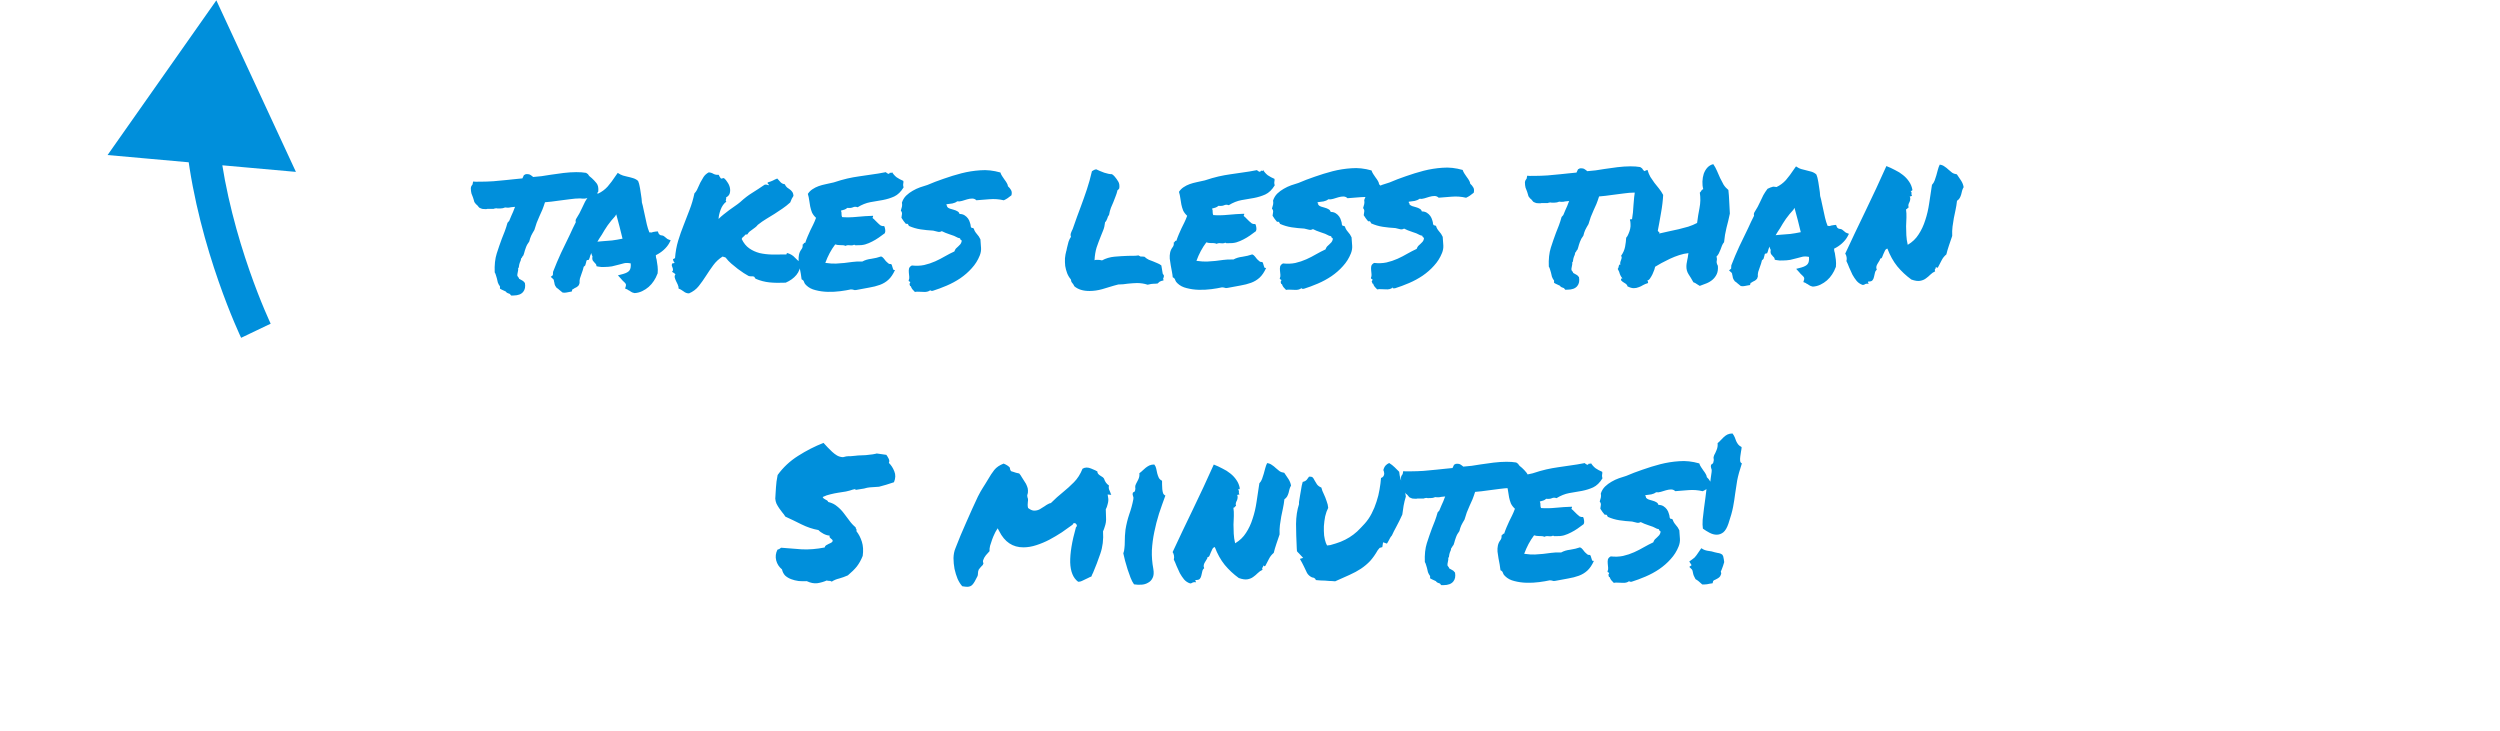 <svg width="229" height="67" viewBox="0 0 229 67" fill="none" xmlns="http://www.w3.org/2000/svg">
<path d="M53.136 18.174C52.843 18.176 52.526 18.201 52.187 18.25C51.847 18.287 51.513 18.33 51.185 18.379C50.951 18.415 50.723 18.446 50.501 18.47C50.29 18.495 50.096 18.514 49.921 18.526C49.84 18.784 49.759 19.013 49.678 19.213C49.597 19.413 49.511 19.607 49.418 19.795C49.325 19.994 49.239 20.2 49.158 20.411C49.088 20.611 49.019 20.828 48.95 21.063C48.834 21.251 48.736 21.427 48.654 21.592C48.585 21.744 48.527 21.921 48.481 22.12C48.342 22.297 48.237 22.485 48.168 22.684C48.099 22.872 48.047 23.037 48.013 23.177L47.944 23.389C47.874 23.459 47.833 23.518 47.822 23.565C47.81 23.6 47.781 23.636 47.734 23.671C47.723 23.8 47.683 23.929 47.613 24.058C47.59 24.117 47.573 24.176 47.562 24.235C47.55 24.282 47.544 24.317 47.544 24.34C47.545 24.457 47.516 24.534 47.458 24.569C47.47 24.628 47.47 24.692 47.459 24.762C47.447 24.821 47.436 24.88 47.425 24.939C47.39 25.079 47.379 25.191 47.391 25.273C47.427 25.319 47.456 25.36 47.48 25.395C47.515 25.43 47.539 25.477 47.551 25.535C47.622 25.582 47.675 25.611 47.71 25.622C47.757 25.657 47.827 25.698 47.921 25.744L48.081 25.919C48.141 26.259 48.09 26.529 47.927 26.729C47.752 26.952 47.454 27.065 47.032 27.068L46.821 27.069C46.762 27.011 46.727 26.964 46.715 26.929C46.621 26.894 46.545 26.865 46.486 26.842C46.427 26.819 46.374 26.772 46.327 26.702C46.174 26.633 46.051 26.575 45.957 26.529L45.798 26.442C45.797 26.313 45.797 26.242 45.797 26.231C45.715 26.126 45.649 26.009 45.602 25.88C45.566 25.752 45.536 25.623 45.512 25.494C45.488 25.389 45.458 25.289 45.422 25.196C45.398 25.102 45.363 25.02 45.315 24.95C45.288 24.27 45.349 23.696 45.499 23.226C45.649 22.757 45.805 22.305 45.966 21.87C46.059 21.635 46.151 21.401 46.244 21.166C46.336 20.919 46.417 20.667 46.486 20.408L46.643 20.232C46.724 20.044 46.788 19.891 46.834 19.774C46.892 19.644 46.95 19.515 47.007 19.386C47.042 19.304 47.071 19.227 47.094 19.157C47.129 19.075 47.158 19.004 47.181 18.946C47.111 18.946 47.046 18.952 46.987 18.964C46.929 18.965 46.87 18.971 46.812 18.983C46.742 18.995 46.677 19.007 46.619 19.019C46.56 19.019 46.502 19.02 46.443 19.02C46.361 19.02 46.302 19.015 46.267 19.003C46.139 19.063 45.998 19.093 45.846 19.094L45.67 19.095C45.635 19.095 45.6 19.095 45.564 19.095C45.541 19.084 45.517 19.078 45.494 19.078C45.377 19.079 45.283 19.097 45.213 19.132C45.072 19.133 44.938 19.134 44.809 19.134L44.633 19.135C44.609 19.136 44.58 19.142 44.545 19.154C44.51 19.154 44.481 19.154 44.457 19.154C44.375 19.154 44.287 19.149 44.194 19.138C44.1 19.115 44 19.074 43.894 19.016C43.752 18.83 43.658 18.731 43.611 18.719L43.452 18.509C43.44 18.439 43.422 18.375 43.398 18.316C43.374 18.246 43.35 18.17 43.326 18.088C43.279 17.971 43.231 17.848 43.184 17.72C43.148 17.579 43.129 17.415 43.128 17.228C43.139 17.134 43.163 17.063 43.197 17.016C43.232 16.969 43.261 16.928 43.285 16.893L43.336 16.629L43.565 16.645L44.057 16.642C44.432 16.64 44.812 16.627 45.199 16.601C45.586 16.564 45.984 16.526 46.394 16.489C46.628 16.464 46.862 16.439 47.096 16.415C47.343 16.39 47.594 16.365 47.852 16.34C47.898 16.235 47.945 16.135 47.991 16.041L48.166 15.952C48.377 15.939 48.524 15.967 48.606 16.037C48.7 16.095 48.777 16.154 48.836 16.212C49.093 16.187 49.351 16.162 49.609 16.137C49.878 16.101 50.147 16.058 50.417 16.01C50.815 15.949 51.213 15.894 51.611 15.845C52.021 15.796 52.413 15.77 52.788 15.768C52.952 15.767 53.111 15.772 53.263 15.783C53.416 15.794 53.556 15.811 53.685 15.834L53.862 15.956C53.897 16.026 53.944 16.09 54.003 16.148C54.074 16.206 54.145 16.265 54.215 16.323C54.357 16.451 54.498 16.602 54.64 16.777C54.781 16.953 54.835 17.21 54.802 17.55C54.709 17.691 54.639 17.774 54.593 17.797L54.435 18.009L54.26 17.992C54.189 17.993 54.125 18.005 54.066 18.029C54.008 18.041 53.949 18.059 53.891 18.082C53.844 18.106 53.797 18.13 53.751 18.154C53.704 18.166 53.651 18.177 53.593 18.189C53.487 18.19 53.399 18.191 53.329 18.191C53.27 18.18 53.206 18.174 53.136 18.174ZM60.205 25.114C60.136 25.314 60.032 25.519 59.892 25.731C59.764 25.931 59.607 26.114 59.421 26.279C59.246 26.432 59.047 26.562 58.825 26.669C58.603 26.775 58.369 26.835 58.123 26.848C57.97 26.814 57.865 26.774 57.806 26.727C57.759 26.692 57.706 26.657 57.647 26.622C57.612 26.599 57.577 26.582 57.541 26.57C57.518 26.547 57.494 26.529 57.471 26.518L57.259 26.431L57.328 26.202C57.351 26.108 57.345 26.038 57.31 25.991C57.274 25.933 57.203 25.857 57.097 25.764C57.062 25.729 57.027 25.694 56.991 25.659C56.956 25.624 56.926 25.589 56.903 25.554L56.602 25.222L57.076 25.096C57.369 25.013 57.561 24.906 57.654 24.777C57.759 24.647 57.799 24.43 57.774 24.126C57.539 24.08 57.34 24.075 57.176 24.111C57.024 24.147 56.866 24.189 56.702 24.237C56.492 24.297 56.275 24.351 56.053 24.399C55.842 24.435 55.608 24.454 55.35 24.455C55.256 24.456 55.168 24.456 55.086 24.457C55.004 24.445 54.916 24.434 54.822 24.423L54.646 24.389C54.622 24.26 54.599 24.19 54.575 24.178C54.551 24.155 54.528 24.132 54.504 24.108C54.445 24.05 54.38 23.974 54.31 23.881C54.251 23.776 54.238 23.647 54.272 23.494C54.213 23.389 54.178 23.284 54.165 23.179C54.096 23.32 54.044 23.466 54.009 23.619L53.94 23.795L53.764 23.831C53.741 23.843 53.724 23.872 53.712 23.919C53.701 23.955 53.695 23.984 53.695 24.007L53.609 24.307C53.586 24.33 53.562 24.354 53.539 24.377C53.516 24.389 53.492 24.407 53.469 24.43C53.446 24.536 53.417 24.642 53.383 24.747C53.348 24.853 53.314 24.953 53.279 25.047C53.221 25.2 53.169 25.352 53.123 25.505C53.089 25.646 53.078 25.786 53.09 25.927L53.021 26.12C52.963 26.191 52.899 26.25 52.829 26.297C52.759 26.333 52.689 26.369 52.618 26.404C52.595 26.428 52.56 26.451 52.513 26.475C52.478 26.487 52.449 26.499 52.426 26.511L52.374 26.704L52.163 26.741C52.035 26.765 51.941 26.783 51.882 26.795C51.836 26.807 51.777 26.813 51.707 26.813L51.531 26.797C51.401 26.692 51.301 26.61 51.231 26.552C51.16 26.482 51.078 26.418 50.983 26.36C50.877 26.22 50.818 26.115 50.806 26.045C50.794 25.975 50.782 25.91 50.77 25.852C50.746 25.782 50.734 25.723 50.734 25.676C50.722 25.629 50.704 25.594 50.68 25.571L50.451 25.361L50.643 25.202L50.659 24.903C50.89 24.304 51.133 23.729 51.388 23.176C51.654 22.624 51.926 22.06 52.205 21.484C52.297 21.296 52.384 21.108 52.465 20.92C52.558 20.732 52.651 20.544 52.743 20.356C52.731 20.321 52.725 20.28 52.725 20.233C52.725 20.186 52.736 20.134 52.759 20.075C52.887 19.875 52.992 19.699 53.073 19.546C53.154 19.381 53.235 19.217 53.316 19.052C53.409 18.853 53.502 18.659 53.594 18.471C53.699 18.283 53.827 18.089 53.978 17.889L54.258 17.764C54.294 17.752 54.334 17.74 54.381 17.728C54.428 17.704 54.481 17.692 54.539 17.692L54.803 17.726C55.13 17.572 55.416 17.359 55.661 17.088C55.906 16.806 56.156 16.47 56.411 16.082L56.586 15.835L56.815 15.975C56.874 16.009 56.956 16.044 57.062 16.079C57.167 16.102 57.279 16.13 57.396 16.165C57.607 16.21 57.807 16.262 57.995 16.32C58.182 16.377 58.335 16.464 58.453 16.581C58.524 16.768 58.566 16.908 58.578 17.002C58.591 17.096 58.609 17.189 58.633 17.283C58.669 17.482 58.699 17.681 58.724 17.88C58.76 18.079 58.785 18.302 58.798 18.548C58.858 18.747 58.906 18.945 58.942 19.145C58.99 19.332 59.032 19.525 59.068 19.724C59.128 20.005 59.188 20.28 59.248 20.549C59.308 20.806 59.386 21.052 59.481 21.286C59.575 21.285 59.633 21.291 59.657 21.303C59.715 21.279 59.774 21.261 59.832 21.249C59.903 21.237 59.979 21.225 60.061 21.212L60.254 21.194L60.325 21.369C60.337 21.428 60.396 21.486 60.502 21.544C60.654 21.555 60.766 21.59 60.837 21.648C60.907 21.694 60.972 21.747 61.031 21.805C61.078 21.852 61.125 21.886 61.172 21.91L61.436 22.014L61.297 22.278C61.181 22.49 61.012 22.696 60.791 22.896C60.581 23.085 60.341 23.244 60.073 23.375C60.085 23.445 60.091 23.515 60.091 23.585C60.103 23.644 60.121 23.708 60.145 23.779C60.181 23.977 60.212 24.183 60.236 24.393C60.261 24.604 60.262 24.821 60.24 25.044L60.205 25.114ZM55.108 22.101C55.46 22.076 55.776 22.051 56.057 22.026C56.35 21.989 56.672 21.934 57.023 21.862C56.939 21.511 56.849 21.148 56.754 20.774C56.658 20.387 56.556 20.007 56.448 19.633L56.344 19.809C56.111 20.057 55.884 20.333 55.663 20.639C55.454 20.945 55.274 21.233 55.123 21.503C55.053 21.609 54.983 21.715 54.913 21.821C54.844 21.927 54.78 22.033 54.722 22.139C54.792 22.126 54.857 22.12 54.915 22.12C54.986 22.119 55.05 22.113 55.108 22.101ZM71.969 25.893C71.407 25.92 70.909 25.911 70.475 25.866C70.053 25.822 69.636 25.713 69.225 25.539C69.202 25.527 69.178 25.498 69.154 25.452C69.131 25.405 69.107 25.37 69.084 25.346C69.013 25.312 68.925 25.3 68.82 25.313C68.726 25.313 68.644 25.302 68.573 25.279C68.479 25.233 68.332 25.145 68.132 25.018C67.933 24.878 67.75 24.75 67.585 24.634C67.374 24.471 67.174 24.308 66.985 24.145C66.797 23.982 66.632 23.807 66.49 23.62C66.455 23.574 66.408 23.551 66.349 23.551C66.29 23.54 66.237 23.522 66.191 23.499C65.852 23.712 65.566 23.977 65.334 24.295C65.101 24.613 64.88 24.936 64.671 25.265C64.462 25.595 64.241 25.906 64.008 26.201C63.775 26.495 63.478 26.719 63.115 26.873C63.01 26.874 62.916 26.857 62.834 26.822C62.752 26.788 62.675 26.741 62.605 26.683C62.534 26.637 62.463 26.59 62.393 26.544C62.322 26.497 62.246 26.462 62.164 26.439C62.163 26.299 62.133 26.17 62.074 26.053C62.026 25.936 61.973 25.825 61.914 25.72C61.866 25.615 61.831 25.515 61.806 25.422C61.782 25.316 61.805 25.217 61.875 25.122C61.804 25.053 61.699 24.977 61.557 24.896C61.627 24.825 61.656 24.76 61.644 24.702C61.644 24.643 61.632 24.585 61.608 24.526C61.584 24.468 61.561 24.404 61.537 24.333C61.525 24.263 61.542 24.193 61.588 24.122C61.647 24.122 61.717 24.11 61.799 24.086C61.728 23.992 61.693 23.94 61.693 23.928C61.704 23.905 61.693 23.875 61.657 23.84C61.633 23.77 61.645 23.729 61.692 23.717C61.738 23.694 61.785 23.67 61.832 23.646C61.876 23.072 61.972 22.538 62.122 22.045C62.272 21.552 62.439 21.076 62.624 20.618C62.809 20.16 62.988 19.696 63.161 19.227C63.346 18.757 63.496 18.252 63.61 17.712C63.738 17.583 63.837 17.43 63.906 17.254C63.987 17.078 64.068 16.901 64.149 16.725C64.242 16.549 64.341 16.378 64.445 16.214C64.561 16.037 64.719 15.896 64.918 15.789C65.082 15.8 65.228 15.846 65.358 15.927C65.487 15.997 65.645 16.025 65.833 16.013C65.868 16.071 65.898 16.13 65.922 16.188C65.957 16.246 65.999 16.305 66.046 16.363L66.309 16.309C66.439 16.414 66.551 16.548 66.645 16.711C66.752 16.863 66.823 17.027 66.859 17.202C66.895 17.378 66.89 17.548 66.844 17.712C66.798 17.865 66.688 17.988 66.512 18.083C66.524 18.142 66.525 18.189 66.513 18.224C66.513 18.247 66.507 18.271 66.496 18.294C66.484 18.318 66.478 18.341 66.479 18.365C66.479 18.388 66.497 18.423 66.532 18.47C66.299 18.647 66.124 18.894 66.009 19.211C65.893 19.528 65.83 19.81 65.82 20.056C65.96 19.914 66.111 19.779 66.275 19.649C66.45 19.507 66.625 19.372 66.8 19.242C66.987 19.112 67.162 18.988 67.325 18.87C67.5 18.752 67.658 18.634 67.798 18.516C68.183 18.162 68.55 17.879 68.901 17.666C69.263 17.441 69.642 17.193 70.039 16.921C70.133 16.897 70.203 16.897 70.25 16.92C70.309 16.931 70.367 16.949 70.426 16.972C70.426 16.901 70.402 16.861 70.355 16.849C70.32 16.838 70.308 16.791 70.319 16.709C70.495 16.661 70.647 16.607 70.775 16.548C70.904 16.477 71.044 16.412 71.196 16.352C71.302 16.457 71.402 16.568 71.497 16.685C71.591 16.79 71.72 16.853 71.885 16.876C71.944 17.004 72.015 17.104 72.097 17.174C72.18 17.232 72.262 17.29 72.344 17.348C72.427 17.406 72.497 17.476 72.556 17.558C72.627 17.639 72.669 17.768 72.681 17.944C72.635 18.026 72.583 18.114 72.525 18.208C72.478 18.302 72.432 18.414 72.386 18.543C72.153 18.755 71.914 18.944 71.668 19.11C71.435 19.275 71.196 19.434 70.95 19.588C70.705 19.742 70.454 19.895 70.197 20.049C69.94 20.203 69.677 20.386 69.409 20.599C69.351 20.681 69.275 20.758 69.182 20.828C69.1 20.887 69.013 20.952 68.919 21.023C68.826 21.082 68.738 21.147 68.656 21.218C68.575 21.289 68.511 21.371 68.465 21.465C68.429 21.477 68.394 21.483 68.359 21.483C68.324 21.483 68.289 21.489 68.254 21.501C68.219 21.584 68.161 21.648 68.079 21.696C68.009 21.743 67.963 21.808 67.939 21.89C68.117 22.264 68.347 22.55 68.63 22.747C68.912 22.945 69.229 23.09 69.581 23.182C69.933 23.262 70.314 23.306 70.725 23.316C71.135 23.314 71.563 23.311 72.008 23.309C72.055 23.297 72.072 23.273 72.06 23.238C72.06 23.191 72.089 23.174 72.148 23.185C72.43 23.277 72.647 23.411 72.8 23.586C72.954 23.749 73.136 23.912 73.348 24.075C73.327 24.52 73.194 24.89 72.95 25.185C72.706 25.479 72.379 25.715 71.969 25.893ZM82.746 16.57C82.758 16.652 82.759 16.716 82.747 16.763C82.748 16.798 82.742 16.834 82.73 16.869C82.731 16.904 82.731 16.945 82.731 16.992C82.731 17.027 82.743 17.086 82.767 17.168C82.523 17.567 82.238 17.844 81.91 17.998C81.595 18.141 81.25 18.248 80.875 18.32C80.5 18.381 80.114 18.448 79.716 18.52C79.33 18.593 78.944 18.747 78.558 18.984C78.406 18.926 78.265 18.927 78.137 18.986C78.02 19.045 77.844 19.064 77.609 19.042C77.54 19.112 77.452 19.166 77.347 19.201C77.241 19.225 77.136 19.255 77.031 19.291C77.078 19.396 77.096 19.507 77.085 19.625C77.086 19.73 77.104 19.818 77.14 19.888C77.55 19.921 78.001 19.913 78.493 19.863C78.997 19.813 79.489 19.781 79.969 19.767C79.981 19.825 79.975 19.866 79.952 19.89C79.929 19.902 79.923 19.931 79.935 19.978C80.017 20.036 80.1 20.112 80.182 20.205C80.265 20.287 80.347 20.368 80.43 20.45C80.512 20.532 80.595 20.601 80.677 20.66C80.771 20.706 80.877 20.723 80.994 20.71C81.041 20.804 81.071 20.909 81.083 21.026C81.107 21.132 81.096 21.243 81.05 21.361C80.863 21.491 80.677 21.626 80.49 21.768C80.303 21.898 80.105 22.016 79.894 22.123C79.695 22.229 79.479 22.319 79.245 22.39C79.023 22.45 78.771 22.475 78.49 22.465C78.431 22.465 78.384 22.465 78.349 22.465C78.326 22.465 78.29 22.448 78.243 22.413C78.15 22.472 78.015 22.491 77.839 22.468C77.675 22.446 77.546 22.464 77.453 22.523C77.324 22.465 77.165 22.442 76.978 22.455C76.802 22.456 76.644 22.434 76.503 22.388C76.317 22.635 76.148 22.899 75.998 23.181C75.847 23.463 75.714 23.763 75.598 24.08C75.997 24.137 76.325 24.158 76.583 24.145C76.852 24.132 77.104 24.113 77.338 24.088C77.573 24.052 77.813 24.021 78.059 23.996C78.305 23.96 78.615 23.946 78.99 23.956C79.224 23.826 79.499 23.742 79.815 23.705C80.143 23.657 80.441 23.585 80.71 23.489C80.804 23.524 80.887 23.588 80.957 23.681C81.028 23.763 81.093 23.845 81.152 23.927C81.223 23.996 81.293 24.06 81.364 24.119C81.435 24.177 81.523 24.2 81.628 24.188C81.675 24.234 81.705 24.293 81.717 24.363C81.741 24.421 81.759 24.48 81.771 24.538C81.783 24.597 81.801 24.649 81.824 24.696C81.86 24.731 81.912 24.743 81.983 24.73C81.809 25.118 81.606 25.418 81.372 25.63C81.151 25.831 80.894 25.985 80.602 26.092C80.309 26.199 79.981 26.283 79.618 26.343C79.267 26.404 78.875 26.476 78.442 26.561C78.337 26.585 78.249 26.579 78.178 26.544C78.108 26.521 78.026 26.51 77.932 26.511C77.663 26.571 77.341 26.625 76.966 26.674C76.591 26.723 76.21 26.743 75.824 26.733C75.437 26.724 75.067 26.673 74.716 26.581C74.364 26.501 74.076 26.35 73.852 26.129C73.757 26.047 73.692 25.954 73.657 25.849C73.633 25.732 73.556 25.644 73.427 25.586C73.414 25.434 73.39 25.264 73.354 25.077C73.317 24.89 73.281 24.696 73.245 24.497C73.209 24.287 73.178 24.082 73.154 23.883C73.141 23.683 73.152 23.502 73.186 23.337C73.22 23.162 73.29 23.003 73.394 22.862C73.511 22.721 73.551 22.568 73.515 22.404C73.573 22.392 73.608 22.363 73.62 22.316C73.631 22.257 73.678 22.233 73.76 22.244C73.829 22.033 73.904 21.834 73.985 21.646C74.066 21.458 74.147 21.276 74.228 21.099C74.321 20.923 74.408 20.747 74.489 20.57C74.582 20.383 74.668 20.177 74.749 19.954C74.584 19.802 74.46 19.639 74.377 19.464C74.306 19.277 74.252 19.095 74.216 18.92C74.18 18.732 74.15 18.545 74.125 18.358C74.101 18.159 74.059 17.96 73.999 17.761C74.115 17.584 74.255 17.443 74.418 17.337C74.594 17.218 74.781 17.124 74.979 17.052C75.178 16.981 75.395 16.921 75.629 16.873C75.863 16.825 76.109 16.77 76.366 16.71C76.834 16.556 77.249 16.436 77.612 16.352C77.987 16.268 78.35 16.201 78.701 16.153C79.064 16.092 79.439 16.037 79.825 15.988C80.212 15.939 80.651 15.867 81.142 15.77C81.248 15.875 81.348 15.927 81.442 15.927C81.488 15.821 81.541 15.791 81.6 15.838C81.67 15.873 81.699 15.837 81.687 15.732C81.805 15.931 81.953 16.1 82.129 16.239C82.317 16.367 82.523 16.477 82.746 16.57ZM82.617 18.557C82.697 18.31 82.825 18.099 83 17.922C83.186 17.745 83.385 17.598 83.595 17.479C83.817 17.349 84.045 17.242 84.279 17.159C84.513 17.076 84.735 17.004 84.946 16.945C85.413 16.743 85.91 16.552 86.437 16.374C86.975 16.183 87.519 16.016 88.069 15.873C88.63 15.729 89.204 15.638 89.79 15.599C90.376 15.549 90.991 15.616 91.637 15.8C91.673 15.917 91.726 16.028 91.797 16.133C91.868 16.238 91.939 16.343 92.01 16.449C92.092 16.554 92.163 16.659 92.222 16.764C92.281 16.857 92.317 16.957 92.329 17.062C92.447 17.167 92.541 17.284 92.612 17.412C92.683 17.529 92.696 17.687 92.65 17.887C92.534 17.981 92.417 18.069 92.3 18.152C92.195 18.223 92.078 18.288 91.95 18.347C91.516 18.244 91.076 18.212 90.631 18.249C90.186 18.287 89.787 18.318 89.436 18.344C89.33 18.239 89.201 18.187 89.048 18.188C88.908 18.188 88.755 18.213 88.592 18.26C88.44 18.308 88.282 18.356 88.118 18.404C87.966 18.451 87.819 18.464 87.679 18.441C87.562 18.536 87.416 18.601 87.24 18.637C87.076 18.661 86.895 18.686 86.696 18.71C86.684 18.769 86.696 18.81 86.731 18.833C86.767 18.845 86.773 18.88 86.75 18.939C86.82 19.02 86.909 19.078 87.014 19.113C87.132 19.147 87.249 19.182 87.367 19.216C87.496 19.251 87.607 19.297 87.701 19.355C87.795 19.401 87.86 19.483 87.896 19.6C88.072 19.599 88.224 19.639 88.354 19.721C88.483 19.802 88.589 19.901 88.672 20.018C88.754 20.134 88.814 20.263 88.85 20.404C88.897 20.532 88.921 20.649 88.922 20.755C88.957 20.848 88.999 20.889 89.046 20.877C89.092 20.865 89.145 20.888 89.204 20.947C89.24 21.099 89.329 21.256 89.47 21.42C89.612 21.571 89.724 21.741 89.807 21.928C89.832 22.22 89.851 22.484 89.864 22.718C89.877 22.941 89.838 23.17 89.745 23.404C89.572 23.839 89.328 24.227 89.013 24.569C88.71 24.91 88.361 25.217 87.963 25.489C87.578 25.748 87.163 25.973 86.719 26.163C86.275 26.353 85.842 26.514 85.421 26.645C85.374 26.634 85.327 26.634 85.28 26.646C85.234 26.658 85.222 26.629 85.245 26.558C85.151 26.641 85.046 26.694 84.929 26.718C84.824 26.742 84.707 26.749 84.578 26.738C84.449 26.738 84.314 26.733 84.173 26.722C84.044 26.711 83.921 26.718 83.804 26.742C83.722 26.66 83.645 26.579 83.575 26.497C83.516 26.427 83.468 26.334 83.432 26.217C83.374 26.217 83.344 26.188 83.344 26.129C83.355 26.071 83.338 26.041 83.291 26.042C83.36 25.924 83.389 25.86 83.378 25.848C83.377 25.824 83.36 25.807 83.325 25.795C83.301 25.784 83.278 25.772 83.254 25.761C83.231 25.737 83.224 25.708 83.236 25.673C83.282 25.579 83.299 25.473 83.287 25.356C83.275 25.227 83.262 25.098 83.25 24.97C83.237 24.841 83.242 24.718 83.265 24.6C83.3 24.483 83.387 24.389 83.527 24.318C83.926 24.362 84.301 24.349 84.652 24.276C85.015 24.192 85.354 24.079 85.67 23.937C85.985 23.794 86.283 23.64 86.564 23.475C86.856 23.309 87.142 23.161 87.423 23.031C87.457 22.925 87.504 22.837 87.562 22.766C87.632 22.695 87.702 22.631 87.772 22.572C87.842 22.513 87.906 22.448 87.964 22.377C88.022 22.306 88.063 22.218 88.086 22.113C88.097 22.031 88.073 21.984 88.014 21.973C87.968 21.949 87.944 21.903 87.943 21.832L87.75 21.781C87.526 21.653 87.274 21.549 86.992 21.468C86.71 21.376 86.47 21.278 86.27 21.174C86.141 21.245 86.018 21.263 85.901 21.228C85.795 21.194 85.654 21.159 85.478 21.125C85.08 21.104 84.693 21.065 84.318 21.009C83.954 20.952 83.602 20.849 83.261 20.698C83.237 20.64 83.208 20.587 83.172 20.54C83.137 20.494 83.073 20.482 82.979 20.506C82.908 20.413 82.837 20.325 82.767 20.244C82.696 20.15 82.631 20.051 82.572 19.946C82.594 19.805 82.611 19.688 82.622 19.594C82.633 19.488 82.598 19.389 82.515 19.296C82.561 19.143 82.596 19.02 82.619 18.926C82.642 18.832 82.641 18.709 82.617 18.557ZM102.03 26.167C101.702 26.274 101.346 26.382 100.959 26.489C100.573 26.597 100.187 26.652 99.8 26.654C99.214 26.657 98.751 26.513 98.409 26.222C98.35 26.093 98.297 26.006 98.249 25.959C98.214 25.913 98.179 25.866 98.143 25.819C98.12 25.761 98.102 25.685 98.089 25.591C97.948 25.428 97.835 25.241 97.752 25.03C97.669 24.808 97.609 24.586 97.573 24.363C97.548 24.129 97.541 23.895 97.551 23.66C97.573 23.426 97.613 23.203 97.671 22.992C97.694 22.945 97.705 22.898 97.705 22.851C97.716 22.804 97.728 22.751 97.739 22.692C97.785 22.505 97.831 22.323 97.877 22.147C97.934 21.971 98.01 21.818 98.103 21.689C98.055 21.583 98.055 21.466 98.101 21.337C98.147 21.208 98.199 21.09 98.257 20.985C98.419 20.538 98.552 20.163 98.655 19.857C98.771 19.54 98.886 19.229 99.002 18.924C99.198 18.395 99.383 17.873 99.556 17.356C99.729 16.84 99.884 16.282 100.021 15.684C100.114 15.625 100.185 15.583 100.231 15.559C100.301 15.536 100.36 15.518 100.407 15.506C100.618 15.61 100.865 15.714 101.147 15.818C101.429 15.91 101.663 15.956 101.851 15.955C101.945 16.013 102.004 16.059 102.027 16.095C102.051 16.118 102.074 16.141 102.098 16.165C102.228 16.316 102.34 16.474 102.435 16.637C102.529 16.789 102.56 16.994 102.526 17.252C102.456 17.358 102.404 17.411 102.368 17.411C102.311 17.646 102.248 17.845 102.178 18.01C102.121 18.174 102.057 18.338 101.988 18.503C101.907 18.679 101.832 18.855 101.762 19.032C101.693 19.208 101.635 19.425 101.59 19.683C101.543 19.742 101.509 19.795 101.485 19.842C101.474 19.889 101.457 19.942 101.434 20C101.41 20.059 101.381 20.123 101.347 20.194C101.324 20.253 101.283 20.306 101.225 20.353C101.191 20.658 101.134 20.904 101.053 21.092C100.984 21.28 100.908 21.468 100.827 21.656C100.689 21.997 100.562 22.337 100.446 22.678C100.343 23.018 100.28 23.405 100.259 23.839C100.318 23.815 100.37 23.803 100.417 23.803C100.476 23.802 100.529 23.802 100.576 23.802C100.681 23.801 100.804 23.818 100.945 23.853C101.295 23.663 101.676 23.55 102.086 23.512C102.507 23.475 102.923 23.449 103.333 23.435C103.497 23.434 103.661 23.433 103.826 23.432C103.99 23.431 104.142 23.419 104.282 23.395C104.388 23.453 104.453 23.488 104.476 23.499C104.511 23.499 104.558 23.499 104.617 23.498C104.699 23.498 104.769 23.503 104.828 23.515C104.969 23.643 105.105 23.736 105.234 23.794C105.363 23.852 105.498 23.904 105.639 23.95C105.768 23.996 105.891 24.048 106.009 24.106C106.138 24.152 106.262 24.222 106.379 24.315L106.506 25.07C106.589 25.175 106.625 25.245 106.613 25.28C106.614 25.374 106.591 25.445 106.544 25.492L106.58 25.685C106.405 25.721 106.282 25.763 106.212 25.81C106.153 25.857 106.095 25.91 106.037 25.969C105.943 25.981 105.873 25.988 105.826 25.988C105.791 25.988 105.756 25.988 105.72 25.988C105.556 25.989 105.357 26.02 105.123 26.08C104.806 25.976 104.478 25.925 104.138 25.927C104.009 25.927 103.874 25.934 103.734 25.947C103.593 25.959 103.453 25.972 103.312 25.984C103.172 26.008 103.025 26.027 102.873 26.039C102.732 26.052 102.586 26.058 102.434 26.059L102.03 26.167ZM116.742 16.383C116.754 16.465 116.754 16.529 116.743 16.576C116.743 16.611 116.738 16.646 116.726 16.681C116.726 16.717 116.726 16.758 116.727 16.805C116.727 16.84 116.739 16.898 116.763 16.98C116.519 17.38 116.233 17.657 115.906 17.811C115.59 17.953 115.245 18.061 114.871 18.133C114.496 18.194 114.11 18.26 113.712 18.333C113.325 18.405 112.939 18.56 112.554 18.796C112.401 18.739 112.261 18.739 112.132 18.799C112.015 18.858 111.84 18.876 111.605 18.854C111.535 18.925 111.448 18.978 111.342 19.014C111.237 19.038 111.132 19.068 111.026 19.104C111.074 19.209 111.092 19.32 111.081 19.437C111.082 19.543 111.1 19.631 111.135 19.701C111.545 19.733 111.997 19.725 112.489 19.676C112.992 19.626 113.484 19.594 113.965 19.58C113.977 19.638 113.971 19.679 113.948 19.703C113.924 19.715 113.919 19.744 113.931 19.791C114.013 19.849 114.095 19.925 114.178 20.018C114.26 20.099 114.343 20.181 114.425 20.263C114.508 20.344 114.59 20.414 114.673 20.472C114.767 20.518 114.872 20.535 114.989 20.523C115.037 20.617 115.067 20.722 115.079 20.839C115.103 20.944 115.092 21.056 115.046 21.173C114.859 21.303 114.672 21.439 114.485 21.581C114.299 21.711 114.1 21.829 113.89 21.936C113.691 22.042 113.475 22.131 113.241 22.203C113.018 22.263 112.767 22.287 112.485 22.277C112.427 22.278 112.38 22.278 112.345 22.278C112.321 22.278 112.286 22.261 112.239 22.226C112.145 22.285 112.011 22.303 111.835 22.281C111.671 22.258 111.542 22.277 111.448 22.336C111.319 22.278 111.161 22.255 110.973 22.268C110.798 22.269 110.639 22.246 110.499 22.2C110.312 22.447 110.144 22.712 109.993 22.994C109.842 23.276 109.709 23.576 109.594 23.893C109.993 23.949 110.321 23.971 110.578 23.958C110.848 23.945 111.1 23.925 111.334 23.901C111.568 23.864 111.808 23.834 112.054 23.809C112.3 23.772 112.611 23.759 112.986 23.769C113.219 23.638 113.494 23.555 113.81 23.518C114.138 23.469 114.437 23.397 114.706 23.302C114.8 23.337 114.882 23.401 114.953 23.494C115.024 23.576 115.089 23.657 115.148 23.739C115.218 23.809 115.289 23.873 115.36 23.931C115.43 23.99 115.518 24.012 115.624 24C115.671 24.047 115.7 24.105 115.713 24.175C115.736 24.234 115.754 24.293 115.766 24.351C115.778 24.41 115.796 24.462 115.82 24.509C115.855 24.544 115.908 24.555 115.978 24.543C115.805 24.931 115.601 25.231 115.368 25.443C115.146 25.643 114.889 25.797 114.597 25.904C114.305 26.011 113.977 26.095 113.614 26.156C113.263 26.216 112.871 26.289 112.438 26.373C112.332 26.397 112.244 26.392 112.174 26.357C112.103 26.334 112.021 26.323 111.927 26.323C111.658 26.383 111.336 26.438 110.962 26.487C110.587 26.536 110.206 26.555 109.819 26.546C109.433 26.536 109.063 26.486 108.711 26.394C108.359 26.314 108.071 26.163 107.847 25.942C107.753 25.86 107.688 25.767 107.652 25.661C107.628 25.544 107.552 25.457 107.422 25.399C107.41 25.247 107.385 25.077 107.349 24.89C107.313 24.702 107.277 24.509 107.241 24.31C107.204 24.099 107.174 23.894 107.149 23.695C107.136 23.496 107.147 23.314 107.181 23.15C107.216 22.974 107.285 22.816 107.39 22.674C107.506 22.533 107.546 22.381 107.51 22.217C107.569 22.205 107.604 22.175 107.615 22.128C107.627 22.07 107.673 22.046 107.755 22.057C107.825 21.846 107.9 21.646 107.981 21.458C108.062 21.27 108.143 21.088 108.224 20.912C108.317 20.736 108.403 20.559 108.485 20.383C108.577 20.195 108.664 19.99 108.745 19.767C108.58 19.615 108.456 19.452 108.373 19.276C108.302 19.089 108.248 18.908 108.212 18.732C108.176 18.545 108.145 18.358 108.121 18.17C108.096 17.971 108.054 17.772 107.994 17.573C108.111 17.397 108.251 17.256 108.414 17.149C108.589 17.031 108.776 16.936 108.975 16.865C109.174 16.793 109.39 16.734 109.624 16.686C109.858 16.637 110.104 16.583 110.362 16.523C110.83 16.368 111.245 16.249 111.608 16.165C111.982 16.081 112.345 16.014 112.697 15.965C113.06 15.905 113.434 15.85 113.821 15.801C114.207 15.752 114.646 15.679 115.138 15.583C115.244 15.688 115.344 15.74 115.438 15.739C115.484 15.634 115.536 15.604 115.595 15.651C115.666 15.685 115.695 15.65 115.683 15.545C115.801 15.743 115.948 15.912 116.125 16.052C116.313 16.18 116.519 16.29 116.742 16.383ZM116.612 18.37C116.693 18.123 116.821 17.912 116.995 17.735C117.182 17.558 117.38 17.41 117.591 17.292C117.813 17.162 118.041 17.055 118.274 16.972C118.508 16.889 118.731 16.817 118.941 16.757C119.409 16.555 119.906 16.365 120.432 16.186C120.97 15.996 121.514 15.829 122.064 15.685C122.626 15.542 123.2 15.45 123.786 15.412C124.371 15.362 124.987 15.429 125.632 15.613C125.668 15.73 125.722 15.841 125.792 15.946C125.863 16.051 125.934 16.156 126.005 16.261C126.088 16.366 126.159 16.471 126.218 16.576C126.277 16.67 126.313 16.769 126.325 16.875C126.443 16.98 126.537 17.096 126.608 17.225C126.679 17.341 126.692 17.5 126.646 17.699C126.529 17.794 126.412 17.882 126.296 17.965C126.191 18.036 126.074 18.101 125.945 18.16C125.511 18.057 125.071 18.024 124.626 18.062C124.181 18.099 123.783 18.131 123.431 18.156C123.325 18.051 123.196 17.999 123.044 18C122.903 18.001 122.751 18.025 122.587 18.073C122.435 18.121 122.277 18.169 122.113 18.216C121.961 18.264 121.815 18.277 121.674 18.254C121.558 18.348 121.411 18.413 121.236 18.45C121.072 18.474 120.89 18.498 120.691 18.523C120.68 18.582 120.692 18.623 120.727 18.646C120.762 18.657 120.768 18.692 120.745 18.751C120.816 18.833 120.904 18.891 121.01 18.925C121.127 18.96 121.245 18.995 121.362 19.029C121.491 19.064 121.603 19.11 121.697 19.168C121.791 19.214 121.856 19.296 121.892 19.413C122.067 19.412 122.22 19.452 122.349 19.533C122.479 19.615 122.585 19.714 122.667 19.831C122.75 19.947 122.809 20.076 122.845 20.216C122.893 20.345 122.917 20.462 122.917 20.567C122.953 20.661 122.994 20.702 123.041 20.69C123.088 20.678 123.141 20.701 123.2 20.759C123.236 20.911 123.324 21.069 123.466 21.232C123.607 21.384 123.72 21.553 123.803 21.74C123.828 22.033 123.847 22.297 123.86 22.531C123.873 22.754 123.833 22.982 123.741 23.217C123.567 23.652 123.323 24.04 123.009 24.381C122.706 24.723 122.356 25.029 121.959 25.301C121.574 25.561 121.159 25.786 120.715 25.976C120.27 26.166 119.838 26.327 119.417 26.458C119.37 26.446 119.323 26.447 119.276 26.459C119.229 26.471 119.217 26.441 119.24 26.371C119.147 26.453 119.042 26.507 118.925 26.531C118.819 26.555 118.702 26.561 118.573 26.55C118.444 26.551 118.31 26.546 118.169 26.535C118.04 26.524 117.917 26.531 117.8 26.555C117.717 26.473 117.641 26.392 117.57 26.31C117.511 26.24 117.464 26.146 117.428 26.029C117.369 26.03 117.34 26 117.34 25.942C117.351 25.883 117.333 25.854 117.286 25.854C117.356 25.737 117.385 25.672 117.373 25.66C117.373 25.637 117.355 25.62 117.32 25.608C117.297 25.596 117.273 25.585 117.25 25.573C117.226 25.55 117.22 25.521 117.232 25.485C117.278 25.392 117.295 25.286 117.283 25.169C117.27 25.04 117.258 24.911 117.245 24.782C117.233 24.654 117.238 24.53 117.261 24.413C117.295 24.296 117.383 24.201 117.523 24.13C117.922 24.175 118.297 24.161 118.648 24.089C119.011 24.005 119.35 23.892 119.665 23.749C119.981 23.607 120.279 23.453 120.559 23.288C120.851 23.122 121.138 22.974 121.418 22.843C121.453 22.738 121.499 22.649 121.557 22.579C121.627 22.508 121.697 22.443 121.767 22.384C121.837 22.325 121.901 22.261 121.96 22.19C122.018 22.119 122.058 22.031 122.081 21.925C122.092 21.843 122.069 21.797 122.01 21.785C121.963 21.762 121.939 21.715 121.939 21.645L121.745 21.593C121.522 21.466 121.269 21.362 120.988 21.281C120.706 21.189 120.465 21.091 120.265 20.986C120.137 21.057 120.014 21.076 119.897 21.041C119.791 21.006 119.65 20.972 119.474 20.938C119.076 20.917 118.689 20.878 118.313 20.821C117.95 20.765 117.598 20.661 117.257 20.511C117.233 20.452 117.204 20.4 117.168 20.353C117.133 20.306 117.068 20.295 116.975 20.319C116.904 20.226 116.833 20.138 116.762 20.056C116.691 19.963 116.626 19.864 116.567 19.759C116.59 19.618 116.607 19.501 116.618 19.407C116.629 19.301 116.593 19.202 116.511 19.108C116.557 18.956 116.591 18.833 116.614 18.739C116.637 18.645 116.637 18.522 116.612 18.37ZM124.962 18.324C125.042 18.077 125.17 17.866 125.345 17.689C125.531 17.512 125.73 17.364 125.94 17.246C126.162 17.116 126.39 17.009 126.624 16.926C126.858 16.843 127.08 16.771 127.291 16.711C127.758 16.509 128.255 16.319 128.782 16.14C129.32 15.95 129.864 15.783 130.414 15.639C130.976 15.496 131.549 15.405 132.135 15.366C132.721 15.316 133.336 15.383 133.982 15.567C134.018 15.684 134.071 15.795 134.142 15.9C134.213 16.005 134.284 16.11 134.355 16.215C134.437 16.32 134.508 16.425 134.567 16.53C134.626 16.624 134.662 16.723 134.674 16.829C134.792 16.934 134.887 17.05 134.958 17.179C135.028 17.296 135.041 17.454 134.995 17.653C134.879 17.747 134.762 17.836 134.645 17.919C134.54 17.99 134.423 18.055 134.295 18.114C133.861 18.011 133.421 17.978 132.976 18.016C132.531 18.053 132.132 18.085 131.781 18.11C131.675 18.005 131.546 17.953 131.393 17.954C131.253 17.955 131.101 17.979 130.937 18.027C130.785 18.075 130.627 18.122 130.463 18.17C130.311 18.218 130.164 18.231 130.024 18.208C129.907 18.302 129.761 18.367 129.585 18.404C129.421 18.428 129.24 18.452 129.041 18.477C129.029 18.536 129.041 18.577 129.077 18.6C129.112 18.611 129.118 18.646 129.095 18.705C129.166 18.787 129.254 18.845 129.359 18.88C129.477 18.914 129.594 18.949 129.712 18.983C129.841 19.017 129.952 19.064 130.046 19.122C130.14 19.168 130.205 19.25 130.241 19.367C130.417 19.366 130.569 19.406 130.699 19.487C130.828 19.569 130.934 19.668 131.017 19.785C131.099 19.901 131.159 20.03 131.195 20.17C131.242 20.299 131.266 20.416 131.267 20.521C131.303 20.615 131.344 20.656 131.391 20.644C131.437 20.632 131.49 20.655 131.549 20.713C131.585 20.865 131.674 21.023 131.816 21.186C131.957 21.338 132.069 21.507 132.152 21.694C132.177 21.987 132.196 22.251 132.209 22.485C132.222 22.708 132.183 22.936 132.09 23.171C131.917 23.606 131.673 23.994 131.358 24.335C131.055 24.677 130.706 24.983 130.309 25.255C129.923 25.515 129.509 25.74 129.064 25.93C128.62 26.12 128.187 26.281 127.766 26.412C127.719 26.4 127.672 26.401 127.625 26.413C127.579 26.425 127.567 26.395 127.59 26.325C127.497 26.407 127.391 26.461 127.274 26.485C127.169 26.509 127.052 26.515 126.923 26.504C126.794 26.505 126.659 26.5 126.518 26.489C126.389 26.478 126.266 26.485 126.149 26.509C126.067 26.427 125.99 26.346 125.92 26.264C125.861 26.194 125.813 26.1 125.777 25.983C125.719 25.984 125.689 25.954 125.689 25.896C125.7 25.837 125.683 25.808 125.636 25.808C125.705 25.691 125.734 25.626 125.723 25.614C125.722 25.591 125.705 25.574 125.67 25.562C125.646 25.55 125.623 25.539 125.599 25.527C125.576 25.504 125.57 25.475 125.581 25.439C125.627 25.346 125.644 25.24 125.632 25.123C125.62 24.994 125.607 24.865 125.595 24.736C125.582 24.608 125.587 24.484 125.61 24.367C125.645 24.25 125.732 24.155 125.872 24.084C126.271 24.129 126.646 24.115 126.997 24.043C127.36 23.959 127.699 23.846 128.015 23.703C128.33 23.561 128.628 23.407 128.909 23.241C129.201 23.076 129.487 22.928 129.768 22.797C129.802 22.692 129.849 22.604 129.907 22.533C129.977 22.462 130.047 22.397 130.117 22.338C130.187 22.279 130.251 22.215 130.309 22.144C130.367 22.073 130.408 21.985 130.431 21.88C130.442 21.797 130.418 21.751 130.36 21.739C130.313 21.716 130.289 21.669 130.288 21.599L130.095 21.547C129.871 21.42 129.619 21.316 129.337 21.235C129.055 21.143 128.815 21.045 128.615 20.94C128.486 21.011 128.363 21.03 128.246 20.995C128.14 20.96 128 20.926 127.824 20.892C127.425 20.871 127.038 20.832 126.663 20.775C126.299 20.719 125.947 20.615 125.606 20.465C125.583 20.406 125.553 20.354 125.518 20.307C125.482 20.26 125.418 20.249 125.324 20.273C125.253 20.18 125.182 20.092 125.112 20.01C125.041 19.917 124.976 19.818 124.917 19.713C124.939 19.572 124.956 19.455 124.967 19.361C124.979 19.255 124.943 19.156 124.86 19.062C124.906 18.91 124.941 18.787 124.964 18.693C124.987 18.599 124.986 18.476 124.962 18.324ZM149.691 17.642C149.398 17.644 149.082 17.669 148.742 17.718C148.402 17.755 148.069 17.798 147.741 17.847C147.507 17.883 147.278 17.914 147.056 17.938C146.845 17.963 146.652 17.982 146.476 17.994C146.395 18.253 146.314 18.481 146.234 18.681C146.153 18.881 146.066 19.075 145.973 19.263C145.88 19.462 145.794 19.668 145.713 19.879C145.644 20.079 145.574 20.296 145.505 20.531C145.389 20.719 145.291 20.895 145.21 21.06C145.14 21.212 145.082 21.389 145.037 21.588C144.897 21.765 144.793 21.953 144.723 22.152C144.654 22.34 144.602 22.505 144.568 22.645L144.499 22.857C144.429 22.927 144.388 22.986 144.377 23.033C144.365 23.068 144.336 23.104 144.289 23.139C144.278 23.268 144.238 23.397 144.168 23.526C144.145 23.585 144.128 23.644 144.117 23.703C144.105 23.75 144.1 23.785 144.1 23.808C144.1 23.925 144.071 24.002 144.013 24.037C144.025 24.096 144.025 24.16 144.014 24.23C144.003 24.289 143.991 24.348 143.98 24.407C143.946 24.547 143.934 24.659 143.947 24.741C143.982 24.787 144.012 24.828 144.035 24.863C144.071 24.898 144.094 24.945 144.106 25.003C144.177 25.05 144.23 25.079 144.265 25.09C144.312 25.125 144.383 25.166 144.477 25.212L144.636 25.387C144.696 25.727 144.645 25.997 144.482 26.197C144.307 26.42 144.009 26.533 143.587 26.536L143.376 26.537C143.317 26.479 143.282 26.432 143.27 26.397C143.176 26.362 143.1 26.333 143.041 26.31C142.982 26.287 142.929 26.24 142.882 26.17C142.729 26.101 142.606 26.043 142.512 25.997L142.353 25.91C142.353 25.781 142.352 25.71 142.352 25.699C142.27 25.594 142.205 25.477 142.157 25.348C142.121 25.22 142.091 25.091 142.067 24.962C142.043 24.857 142.013 24.757 141.977 24.664C141.953 24.57 141.918 24.488 141.871 24.418C141.843 23.739 141.905 23.164 142.054 22.694C142.204 22.225 142.36 21.773 142.522 21.338C142.614 21.103 142.706 20.869 142.799 20.634C142.891 20.387 142.972 20.135 143.041 19.876L143.198 19.7C143.279 19.512 143.343 19.359 143.389 19.242C143.447 19.113 143.505 18.983 143.563 18.854C143.597 18.772 143.626 18.695 143.649 18.625C143.684 18.543 143.713 18.472 143.736 18.414C143.666 18.414 143.601 18.42 143.543 18.432C143.484 18.433 143.426 18.439 143.367 18.451C143.297 18.463 143.232 18.475 143.174 18.487C143.115 18.487 143.057 18.488 142.998 18.488C142.916 18.488 142.857 18.483 142.822 18.471C142.694 18.531 142.553 18.561 142.401 18.562L142.225 18.562C142.19 18.563 142.155 18.563 142.12 18.563C142.096 18.552 142.073 18.546 142.049 18.546C141.932 18.547 141.838 18.565 141.768 18.6C141.628 18.601 141.493 18.602 141.364 18.602L141.188 18.603C141.165 18.604 141.135 18.61 141.1 18.622C141.065 18.622 141.036 18.622 141.012 18.622C140.93 18.622 140.842 18.617 140.749 18.606C140.655 18.583 140.555 18.543 140.449 18.484C140.308 18.298 140.213 18.199 140.166 18.187L140.007 17.977C139.995 17.907 139.977 17.843 139.953 17.784C139.929 17.714 139.905 17.638 139.882 17.556C139.834 17.439 139.786 17.316 139.739 17.188C139.703 17.047 139.684 16.883 139.683 16.696C139.695 16.602 139.718 16.531 139.753 16.484C139.787 16.437 139.817 16.396 139.84 16.361L139.891 16.097L140.12 16.113L140.612 16.11C140.987 16.108 141.368 16.095 141.754 16.069C142.141 16.032 142.539 15.994 142.949 15.957C143.183 15.932 143.417 15.908 143.652 15.883C143.898 15.858 144.149 15.833 144.407 15.808C144.453 15.703 144.5 15.603 144.546 15.509L144.721 15.42C144.932 15.407 145.079 15.435 145.161 15.505C145.255 15.563 145.332 15.622 145.391 15.68C145.649 15.655 145.906 15.63 146.164 15.605C146.433 15.569 146.703 15.526 146.972 15.478C147.37 15.417 147.768 15.362 148.166 15.313C148.576 15.264 148.969 15.238 149.344 15.236C149.508 15.235 149.666 15.24 149.818 15.251C149.971 15.262 150.111 15.279 150.24 15.302L150.417 15.424C150.452 15.494 150.5 15.558 150.559 15.616C150.629 15.674 150.7 15.733 150.77 15.791C150.912 15.919 151.053 16.07 151.195 16.245C151.336 16.421 151.391 16.678 151.357 17.018C151.264 17.159 151.194 17.242 151.148 17.265L150.991 17.477L150.815 17.46C150.744 17.461 150.68 17.473 150.622 17.497C150.563 17.509 150.505 17.527 150.446 17.55C150.399 17.574 150.353 17.598 150.306 17.622C150.259 17.634 150.206 17.645 150.148 17.658C150.042 17.658 149.955 17.659 149.884 17.659C149.826 17.648 149.761 17.642 149.691 17.642ZM157.357 24.35C157.382 24.655 157.348 24.907 157.255 25.107C157.163 25.306 157.035 25.477 156.872 25.619C156.708 25.76 156.521 25.873 156.311 25.956C156.1 26.039 155.896 26.116 155.697 26.188C155.603 26.13 155.509 26.072 155.415 26.013C155.332 25.944 155.232 25.891 155.115 25.857C154.961 25.576 154.813 25.331 154.672 25.121C154.53 24.899 154.464 24.648 154.474 24.366C154.474 24.355 154.479 24.29 154.49 24.173C154.513 24.055 154.536 23.926 154.559 23.786C154.593 23.645 154.616 23.516 154.627 23.399C154.65 23.27 154.661 23.199 154.661 23.188C154.391 23.212 154.111 23.273 153.818 23.368C153.526 23.463 153.239 23.576 152.959 23.707C152.69 23.837 152.433 23.967 152.187 24.098C151.954 24.228 151.761 24.34 151.609 24.435C151.609 24.47 151.586 24.558 151.54 24.699C151.494 24.828 151.436 24.969 151.367 25.122C151.297 25.263 151.222 25.392 151.14 25.51C151.059 25.627 150.977 25.686 150.895 25.687C150.907 25.722 150.925 25.757 150.949 25.792C150.972 25.827 150.972 25.874 150.949 25.933C150.786 25.98 150.639 26.04 150.511 26.111C150.382 26.194 150.248 26.259 150.108 26.306C149.967 26.366 149.815 26.396 149.651 26.397C149.487 26.398 149.293 26.34 149.07 26.224C149.07 26.154 149.04 26.095 148.981 26.049C148.922 25.991 148.858 25.944 148.787 25.909C148.728 25.863 148.675 25.828 148.628 25.805C148.581 25.77 148.558 25.741 148.558 25.717C148.499 25.729 148.475 25.688 148.487 25.595C148.498 25.501 148.544 25.477 148.627 25.523C148.497 25.36 148.414 25.22 148.378 25.103C148.354 24.974 148.289 24.816 148.182 24.629C148.206 24.606 148.229 24.565 148.252 24.506C148.263 24.447 148.275 24.395 148.286 24.348C148.298 24.301 148.315 24.265 148.338 24.242C148.362 24.218 148.391 24.224 148.426 24.259C148.402 24.154 148.402 24.066 148.425 23.995C148.448 23.925 148.471 23.86 148.494 23.802C148.517 23.743 148.535 23.684 148.546 23.625C148.557 23.567 148.539 23.502 148.492 23.432C148.678 23.174 148.8 22.898 148.857 22.604C148.914 22.299 148.947 22.024 148.958 21.777C149.039 21.695 149.109 21.577 149.167 21.425C149.236 21.272 149.288 21.119 149.322 20.967C149.357 20.803 149.367 20.65 149.355 20.51C149.354 20.357 149.336 20.234 149.3 20.141C149.312 20.082 149.376 20.064 149.493 20.087C149.561 19.7 149.606 19.266 149.627 18.785C149.659 18.293 149.709 17.83 149.777 17.396C149.845 16.95 149.96 16.563 150.122 16.234C150.285 15.893 150.547 15.669 150.91 15.562C150.981 15.807 151.071 16.023 151.177 16.21C151.295 16.397 151.419 16.578 151.549 16.753C151.691 16.917 151.826 17.086 151.956 17.261C152.098 17.436 152.228 17.634 152.346 17.856C152.336 18.079 152.314 18.337 152.28 18.63C152.247 18.923 152.201 19.222 152.145 19.527C152.099 19.832 152.048 20.126 151.991 20.407C151.946 20.689 151.9 20.929 151.855 21.129C151.867 21.187 151.896 21.222 151.943 21.234C152.002 21.245 152.014 21.298 151.979 21.392C152.26 21.32 152.553 21.254 152.857 21.194C153.161 21.133 153.466 21.067 153.77 20.995C154.074 20.923 154.367 20.845 154.647 20.762C154.94 20.666 155.209 20.553 155.454 20.423C155.51 19.966 155.584 19.509 155.675 19.051C155.766 18.593 155.776 18.125 155.703 17.645C155.761 17.597 155.807 17.538 155.842 17.468C155.877 17.398 155.935 17.35 156.017 17.326C155.957 17.104 155.933 16.87 155.943 16.624C155.953 16.378 155.993 16.143 156.062 15.92C156.143 15.697 156.253 15.509 156.393 15.355C156.545 15.191 156.726 15.084 156.936 15.036C157.066 15.223 157.179 15.427 157.274 15.649C157.369 15.86 157.464 16.076 157.558 16.298C157.665 16.509 157.772 16.713 157.878 16.912C157.996 17.099 158.144 17.262 158.32 17.402C158.357 17.741 158.383 18.093 158.397 18.456C158.422 18.819 158.442 19.188 158.455 19.563C158.364 20.009 158.261 20.443 158.146 20.866C158.043 21.276 157.969 21.716 157.925 22.185C157.843 22.279 157.78 22.385 157.733 22.503C157.687 22.62 157.641 22.743 157.595 22.872C157.548 22.99 157.496 23.107 157.438 23.225C157.38 23.331 157.311 23.425 157.229 23.507C157.277 23.648 157.283 23.782 157.249 23.912C157.226 24.029 157.262 24.175 157.357 24.35ZM168.133 24.52C168.064 24.719 167.96 24.925 167.82 25.137C167.692 25.336 167.535 25.519 167.349 25.684C167.174 25.837 166.975 25.967 166.753 26.074C166.531 26.181 166.297 26.241 166.051 26.254C165.898 26.219 165.793 26.179 165.734 26.132C165.687 26.098 165.634 26.063 165.575 26.028C165.54 26.005 165.505 25.987 165.469 25.976C165.446 25.952 165.422 25.935 165.399 25.923L165.187 25.837L165.256 25.608C165.279 25.514 165.273 25.444 165.238 25.397C165.202 25.338 165.131 25.263 165.025 25.169C164.99 25.134 164.955 25.099 164.919 25.065C164.884 25.03 164.855 24.995 164.831 24.96L164.53 24.627L165.004 24.502C165.297 24.418 165.489 24.311 165.583 24.182C165.687 24.052 165.727 23.835 165.702 23.531C165.467 23.485 165.268 23.481 165.104 23.517C164.952 23.553 164.794 23.595 164.63 23.642C164.42 23.702 164.203 23.756 163.981 23.804C163.77 23.84 163.536 23.859 163.278 23.861C163.184 23.861 163.096 23.862 163.014 23.862C162.932 23.851 162.844 23.84 162.75 23.828L162.574 23.794C162.55 23.666 162.526 23.595 162.503 23.584C162.479 23.56 162.456 23.537 162.432 23.514C162.373 23.456 162.309 23.38 162.238 23.286C162.179 23.181 162.166 23.052 162.2 22.9C162.141 22.795 162.105 22.689 162.093 22.584C162.024 22.725 161.972 22.872 161.937 23.024L161.868 23.201L161.692 23.237C161.669 23.248 161.652 23.278 161.64 23.325C161.629 23.36 161.623 23.389 161.623 23.413L161.537 23.712C161.514 23.736 161.49 23.759 161.467 23.783C161.444 23.795 161.42 23.812 161.397 23.836C161.374 23.942 161.345 24.047 161.311 24.153C161.276 24.259 161.242 24.358 161.207 24.452C161.149 24.605 161.097 24.758 161.051 24.91C161.017 25.051 161.006 25.192 161.018 25.332L160.949 25.526C160.891 25.596 160.827 25.655 160.757 25.703C160.687 25.738 160.617 25.774 160.546 25.809C160.523 25.833 160.488 25.857 160.441 25.88C160.406 25.892 160.377 25.904 160.354 25.916L160.302 26.11L160.091 26.146C159.963 26.17 159.869 26.188 159.81 26.2C159.764 26.212 159.705 26.218 159.635 26.219L159.459 26.202C159.329 26.097 159.229 26.016 159.159 25.958C159.088 25.888 159.006 25.824 158.911 25.766C158.805 25.626 158.746 25.52 158.734 25.45C158.722 25.38 158.71 25.316 158.698 25.257C158.674 25.187 158.662 25.128 158.662 25.081C158.65 25.035 158.632 25 158.608 24.976L158.379 24.767L158.571 24.607L158.587 24.308C158.818 23.709 159.061 23.134 159.316 22.582C159.582 22.029 159.855 21.465 160.133 20.89C160.225 20.702 160.312 20.514 160.393 20.326C160.486 20.138 160.579 19.95 160.671 19.762C160.659 19.727 160.653 19.686 160.653 19.639C160.653 19.592 160.664 19.539 160.687 19.48C160.815 19.28 160.92 19.104 161.001 18.951C161.082 18.787 161.163 18.622 161.244 18.458C161.337 18.258 161.43 18.064 161.522 17.876C161.627 17.688 161.755 17.494 161.906 17.294L162.186 17.169C162.221 17.157 162.262 17.145 162.309 17.134C162.356 17.11 162.409 17.098 162.467 17.098L162.731 17.131C163.058 16.977 163.344 16.765 163.589 16.494C163.833 16.211 164.084 15.876 164.339 15.488L164.514 15.241L164.743 15.38C164.802 15.415 164.884 15.449 164.99 15.484C165.095 15.507 165.207 15.536 165.324 15.57C165.535 15.616 165.735 15.667 165.923 15.725C166.11 15.783 166.263 15.87 166.381 15.986C166.452 16.173 166.494 16.314 166.506 16.407C166.519 16.501 166.537 16.595 166.561 16.688C166.597 16.887 166.627 17.086 166.652 17.285C166.688 17.484 166.713 17.707 166.726 17.953C166.786 18.152 166.834 18.351 166.87 18.55C166.918 18.737 166.96 18.93 166.996 19.129C167.056 19.41 167.116 19.685 167.176 19.954C167.236 20.212 167.314 20.458 167.409 20.691C167.503 20.691 167.561 20.696 167.585 20.708C167.643 20.684 167.702 20.666 167.76 20.654C167.831 20.642 167.907 20.63 167.989 20.618L168.182 20.599L168.253 20.775C168.265 20.833 168.324 20.891 168.43 20.95C168.582 20.96 168.694 20.995 168.765 21.053C168.835 21.1 168.9 21.152 168.959 21.21C169.006 21.257 169.053 21.292 169.1 21.315L169.364 21.419L169.225 21.683C169.109 21.895 168.94 22.101 168.719 22.301C168.509 22.49 168.269 22.65 168.001 22.78C168.013 22.85 168.019 22.921 168.019 22.991C168.031 23.049 168.049 23.114 168.073 23.184C168.109 23.383 168.14 23.588 168.164 23.799C168.189 24.009 168.19 24.226 168.168 24.449L168.133 24.52ZM163.036 21.506C163.388 21.481 163.704 21.456 163.985 21.431C164.278 21.394 164.6 21.34 164.951 21.267C164.867 20.916 164.777 20.554 164.682 20.179C164.586 19.793 164.484 19.413 164.376 19.038L164.272 19.215C164.039 19.462 163.812 19.739 163.591 20.044C163.382 20.35 163.202 20.638 163.051 20.909C162.981 21.015 162.911 21.12 162.842 21.226C162.772 21.332 162.708 21.438 162.65 21.544C162.72 21.532 162.785 21.526 162.843 21.525C162.914 21.525 162.978 21.519 163.036 21.506ZM172.887 22.771C172.782 22.795 172.706 22.86 172.66 22.965C172.614 23.059 172.567 23.159 172.521 23.265C172.486 23.37 172.446 23.47 172.4 23.564C172.365 23.647 172.306 23.688 172.224 23.688C172.213 23.782 172.179 23.864 172.12 23.935C172.074 24.006 172.027 24.082 171.981 24.164C171.934 24.235 171.9 24.317 171.877 24.411C171.854 24.493 171.866 24.593 171.914 24.71C171.82 24.78 171.762 24.88 171.74 25.009C171.717 25.138 171.688 25.262 171.654 25.379C171.631 25.496 171.585 25.596 171.515 25.679C171.445 25.761 171.316 25.797 171.129 25.786C171.094 25.833 171.088 25.863 171.111 25.874C171.135 25.886 171.153 25.927 171.165 25.997C171.036 25.974 170.936 25.981 170.866 26.016C170.808 26.063 170.732 26.093 170.638 26.105C170.415 26.036 170.227 25.914 170.074 25.739C169.932 25.564 169.802 25.372 169.684 25.161C169.577 24.939 169.476 24.717 169.381 24.495C169.298 24.273 169.215 24.08 169.132 23.916C169.166 23.787 169.172 23.664 169.147 23.547C169.123 23.418 169.082 23.313 169.023 23.231C169.59 22.009 170.21 20.705 170.882 19.319C171.554 17.932 172.191 16.563 172.793 15.212C173.063 15.316 173.327 15.438 173.586 15.577C173.856 15.705 174.097 15.856 174.309 16.03C174.533 16.205 174.721 16.409 174.875 16.642C175.029 16.864 175.13 17.116 175.178 17.397C175.155 17.467 175.126 17.497 175.091 17.485C175.067 17.462 175.044 17.468 175.02 17.503C175.068 17.561 175.091 17.602 175.091 17.626C175.103 17.649 175.103 17.672 175.092 17.696C175.092 17.719 175.092 17.755 175.092 17.801C175.093 17.837 175.11 17.889 175.146 17.959C175.099 17.948 175.064 17.954 175.041 17.977C175.029 18.001 174.994 18.001 174.935 17.978C174.983 18.107 174.995 18.212 174.972 18.294C174.961 18.376 174.938 18.453 174.903 18.523C174.868 18.582 174.839 18.652 174.816 18.735C174.793 18.805 174.8 18.899 174.835 19.016C174.8 19.016 174.771 19.028 174.748 19.051C174.736 19.063 174.724 19.081 174.713 19.104C174.701 19.116 174.684 19.134 174.66 19.157C174.649 19.169 174.625 19.169 174.59 19.158C174.627 19.415 174.64 19.673 174.63 19.931C174.619 20.189 174.609 20.453 174.599 20.722C174.6 20.98 174.608 21.255 174.621 21.548C174.634 21.829 174.677 22.122 174.749 22.426C175.169 22.178 175.502 21.86 175.745 21.472C176.001 21.084 176.204 20.649 176.354 20.168C176.515 19.686 176.635 19.17 176.714 18.619C176.793 18.067 176.878 17.504 176.969 16.93C177.073 16.824 177.155 16.694 177.212 16.542C177.27 16.389 177.322 16.23 177.368 16.066C177.414 15.89 177.46 15.72 177.506 15.556C177.552 15.38 177.609 15.221 177.679 15.08C177.855 15.102 178.002 15.16 178.119 15.253C178.249 15.335 178.366 15.428 178.473 15.533C178.579 15.626 178.69 15.719 178.808 15.812C178.926 15.893 179.072 15.945 179.248 15.968C179.39 16.166 179.52 16.359 179.638 16.546C179.757 16.733 179.834 16.931 179.87 17.142C179.812 17.236 179.766 17.342 179.731 17.459C179.708 17.577 179.68 17.694 179.645 17.811C179.611 17.929 179.565 18.04 179.506 18.146C179.448 18.24 179.367 18.323 179.262 18.394C179.228 18.698 179.183 18.98 179.126 19.238C179.08 19.485 179.029 19.731 178.972 19.977C178.926 20.224 178.887 20.482 178.853 20.751C178.819 21.009 178.809 21.297 178.822 21.613C178.73 21.883 178.632 22.171 178.528 22.476C178.425 22.781 178.344 23.057 178.287 23.303C178.1 23.457 177.955 23.639 177.85 23.851C177.746 24.062 177.636 24.274 177.52 24.485C177.473 24.532 177.444 24.544 177.432 24.521C177.42 24.498 177.379 24.48 177.309 24.469C177.321 24.516 177.321 24.551 177.309 24.574C177.298 24.598 177.28 24.622 177.257 24.645C177.245 24.657 177.234 24.68 177.222 24.715C177.223 24.751 177.235 24.797 177.258 24.856C177.095 24.927 176.949 25.028 176.82 25.157C176.692 25.287 176.552 25.405 176.401 25.511C176.26 25.617 176.085 25.689 175.874 25.725C175.675 25.761 175.411 25.722 175.083 25.606C174.6 25.257 174.17 24.855 173.793 24.4C173.427 23.945 173.125 23.402 172.887 22.771ZM81.188 41.663C81.259 41.756 81.33 41.873 81.401 42.013C81.472 42.154 81.479 42.282 81.421 42.4C81.633 42.61 81.799 42.867 81.917 43.171C82.048 43.475 82.038 43.809 81.888 44.173C81.619 44.268 81.379 44.345 81.168 44.405C80.969 44.453 80.753 44.513 80.519 44.585C80.074 44.61 79.793 44.63 79.675 44.642C79.57 44.654 79.488 44.666 79.43 44.678C79.371 44.691 79.277 44.714 79.149 44.75C79.032 44.774 78.768 44.817 78.358 44.878C78.358 44.831 78.352 44.802 78.34 44.79C78.34 44.778 78.329 44.778 78.305 44.79C78.293 44.802 78.276 44.814 78.253 44.826C78.241 44.837 78.218 44.837 78.182 44.826C77.948 44.909 77.714 44.975 77.48 45.023C77.246 45.06 77.012 45.096 76.778 45.133C76.543 45.169 76.309 45.217 76.075 45.277C75.841 45.325 75.601 45.408 75.356 45.527C75.38 45.586 75.415 45.632 75.462 45.667C75.509 45.69 75.556 45.719 75.603 45.754C75.662 45.777 75.715 45.806 75.762 45.841C75.809 45.876 75.844 45.923 75.868 45.981C76.197 46.062 76.467 46.195 76.679 46.381C76.903 46.556 77.103 46.76 77.28 46.993C77.457 47.215 77.628 47.442 77.794 47.676C77.959 47.909 78.153 48.119 78.377 48.305C78.378 48.376 78.395 48.428 78.431 48.463C78.466 48.498 78.472 48.563 78.449 48.657C78.662 48.925 78.828 49.246 78.947 49.621C79.066 49.995 79.092 50.428 79.024 50.921C78.874 51.297 78.694 51.62 78.485 51.891C78.275 52.15 78.001 52.421 77.663 52.704C77.394 52.823 77.131 52.918 76.874 52.989C76.616 53.05 76.388 53.145 76.19 53.275C76.096 53.217 76.008 53.194 75.926 53.206C75.855 53.206 75.791 53.195 75.732 53.172C75.463 53.29 75.177 53.374 74.872 53.422C74.568 53.459 74.245 53.397 73.904 53.234C73.658 53.248 73.406 53.243 73.148 53.221C72.902 53.187 72.673 53.13 72.462 53.049C72.251 52.968 72.068 52.858 71.915 52.718C71.774 52.566 71.679 52.38 71.631 52.157C71.36 51.936 71.183 51.661 71.099 51.334C71.015 50.994 71.054 50.666 71.216 50.349C71.287 50.325 71.339 50.307 71.374 50.295C71.421 50.272 71.48 50.23 71.549 50.171C72.171 50.226 72.804 50.276 73.449 50.319C74.105 50.35 74.802 50.294 75.54 50.149C75.563 50.055 75.603 49.991 75.662 49.955C75.732 49.908 75.808 49.867 75.889 49.831C75.971 49.795 76.047 49.76 76.117 49.724C76.188 49.689 76.24 49.636 76.275 49.565C76.274 49.495 76.257 49.448 76.221 49.425C76.186 49.39 76.151 49.361 76.115 49.337C76.08 49.302 76.045 49.267 76.009 49.233C75.986 49.197 75.979 49.139 75.991 49.057C75.838 49.058 75.656 49.006 75.445 48.902C75.245 48.797 75.086 48.681 74.968 48.553C74.452 48.462 73.936 48.289 73.419 48.034C72.913 47.779 72.42 47.541 71.938 47.321C71.855 47.181 71.761 47.053 71.655 46.936C71.56 46.808 71.466 46.679 71.371 46.551C71.277 46.411 71.194 46.271 71.123 46.13C71.064 45.99 71.028 45.838 71.015 45.674C71.026 45.486 71.036 45.311 71.047 45.147C71.058 44.971 71.069 44.801 71.079 44.637C71.09 44.461 71.107 44.285 71.129 44.109C71.152 43.921 71.186 43.722 71.231 43.511C71.732 42.816 72.355 42.233 73.103 41.76C73.862 41.276 74.639 40.879 75.434 40.569C75.564 40.698 75.693 40.838 75.823 40.989C75.953 41.129 76.088 41.263 76.23 41.391C76.371 41.52 76.518 41.63 76.671 41.723C76.836 41.816 77.017 41.867 77.217 41.878C77.346 41.842 77.445 41.818 77.515 41.806C77.585 41.794 77.65 41.788 77.709 41.788C77.767 41.787 77.843 41.787 77.937 41.786C78.031 41.786 78.165 41.773 78.341 41.749C78.517 41.724 78.687 41.712 78.851 41.711C79.015 41.71 79.167 41.703 79.308 41.691C79.6 41.666 79.811 41.641 79.94 41.617C80.081 41.593 80.174 41.575 80.221 41.563C80.268 41.551 80.291 41.545 80.291 41.545C80.291 41.533 80.309 41.533 80.344 41.544C80.391 41.544 80.473 41.556 80.59 41.578C80.707 41.601 80.907 41.629 81.188 41.663ZM99.427 53.059C99.31 53.118 99.199 53.171 99.094 53.219C99.001 53.266 98.889 53.29 98.76 53.291C98.302 52.953 98.058 52.363 98.03 51.519C98.014 50.676 98.189 49.602 98.557 48.3C98.616 48.264 98.644 48.194 98.644 48.088L98.485 47.913C98.438 47.914 98.391 47.92 98.344 47.932C98.309 47.944 98.28 47.985 98.257 48.055C97.954 48.28 97.621 48.516 97.259 48.764C96.897 49 96.517 49.225 96.12 49.438C95.734 49.639 95.337 49.806 94.927 49.937C94.53 50.068 94.138 50.135 93.751 50.137C92.766 50.142 92.025 49.648 91.528 48.655L91.386 48.392L91.246 48.621C91.211 48.668 91.159 48.768 91.09 48.921C91.02 49.062 90.951 49.226 90.882 49.414C90.812 49.602 90.749 49.796 90.691 49.995C90.645 50.183 90.629 50.347 90.641 50.488C90.537 50.594 90.426 50.718 90.309 50.859C90.193 51 90.106 51.159 90.048 51.335C90.025 51.429 90.038 51.517 90.085 51.598C90.062 51.704 90.01 51.786 89.928 51.845C89.882 51.904 89.829 51.963 89.771 52.022C89.724 52.069 89.684 52.122 89.649 52.181C89.626 52.24 89.608 52.298 89.597 52.357C89.597 52.416 89.592 52.474 89.58 52.533C89.581 52.615 89.57 52.691 89.546 52.761C89.35 53.173 89.193 53.437 89.076 53.555C88.96 53.685 88.802 53.75 88.603 53.751C88.509 53.752 88.356 53.735 88.145 53.701C87.992 53.538 87.85 53.316 87.72 53.035C87.601 52.743 87.505 52.433 87.433 52.105C87.373 51.777 87.342 51.449 87.34 51.121C87.35 50.781 87.407 50.488 87.511 50.241C87.511 50.23 87.557 50.112 87.65 49.889C87.742 49.666 87.858 49.378 87.996 49.026C88.147 48.673 88.315 48.286 88.5 47.863C88.685 47.428 88.87 47.011 89.055 46.612C89.241 46.201 89.415 45.825 89.577 45.484C89.751 45.143 89.896 44.885 90.012 44.708C90.105 44.567 90.186 44.438 90.256 44.32C90.337 44.191 90.413 44.067 90.482 43.95C90.691 43.585 90.889 43.285 91.075 43.05C91.273 42.803 91.559 42.608 91.933 42.465C92.192 42.569 92.38 42.691 92.498 42.831L92.534 43.024C92.581 43.141 92.652 43.199 92.746 43.199C92.875 43.233 92.981 43.268 93.063 43.303C93.157 43.325 93.256 43.348 93.362 43.371C93.445 43.465 93.521 43.575 93.592 43.704C93.687 43.844 93.775 43.984 93.858 44.124C93.953 44.253 94.024 44.387 94.072 44.528C94.131 44.656 94.161 44.791 94.162 44.931C94.174 45.072 94.151 45.218 94.094 45.371L94.112 45.547C94.171 45.652 94.184 45.798 94.15 45.986C94.138 46.068 94.133 46.156 94.134 46.25C94.134 46.332 94.146 46.425 94.17 46.531C94.382 46.694 94.57 46.775 94.734 46.774C94.922 46.773 95.091 46.731 95.243 46.648C95.407 46.553 95.559 46.459 95.699 46.364C95.792 46.293 95.886 46.234 95.979 46.187C96.073 46.128 96.166 46.092 96.26 46.08C96.47 45.88 96.656 45.703 96.819 45.549C96.994 45.396 97.175 45.243 97.362 45.089C97.712 44.806 98.05 44.5 98.376 44.17C98.703 43.84 98.964 43.428 99.16 42.935C99.277 42.864 99.4 42.828 99.529 42.827C99.658 42.827 99.793 42.855 99.934 42.913C100.075 42.971 100.21 43.029 100.339 43.087C100.374 43.11 100.404 43.127 100.427 43.139C100.462 43.15 100.492 43.162 100.515 43.174C100.516 43.291 100.563 43.39 100.658 43.472C100.705 43.507 100.734 43.53 100.746 43.541C100.758 43.553 100.775 43.565 100.799 43.576C100.975 43.669 101.087 43.762 101.134 43.856C101.218 44.125 101.365 44.329 101.577 44.468C101.554 44.586 101.555 44.697 101.579 44.803C101.615 44.896 101.656 44.995 101.704 45.101C101.716 45.136 101.727 45.171 101.739 45.206C101.751 45.241 101.769 45.282 101.793 45.329L101.459 45.295L101.513 45.629C101.538 45.793 101.521 45.975 101.463 46.174C101.418 46.374 101.36 46.532 101.29 46.65C101.304 46.955 101.311 47.195 101.312 47.37C101.324 47.534 101.319 47.693 101.297 47.845C101.274 47.986 101.24 48.121 101.194 48.25C101.159 48.379 101.107 48.52 101.038 48.673C101.089 49.422 101.005 50.108 100.785 50.731C100.578 51.341 100.358 51.917 100.127 52.457C100.104 52.516 100.075 52.575 100.04 52.633C100.017 52.692 99.994 52.751 99.971 52.809C99.865 52.845 99.772 52.887 99.69 52.934C99.608 52.97 99.521 53.011 99.427 53.059ZM105.645 52.11C105.705 52.462 105.683 52.737 105.579 52.937C105.486 53.137 105.346 53.284 105.159 53.379C104.984 53.485 104.78 53.545 104.545 53.558C104.311 53.571 104.088 53.56 103.877 53.526C103.759 53.363 103.652 53.158 103.557 52.913C103.462 52.667 103.373 52.416 103.289 52.158C103.206 51.889 103.128 51.626 103.057 51.369C102.997 51.111 102.943 50.883 102.895 50.684C102.952 50.543 102.987 50.385 102.997 50.209C103.02 50.021 103.031 49.834 103.029 49.646C103.04 49.459 103.045 49.271 103.044 49.084C103.055 48.884 103.071 48.697 103.094 48.521C103.173 48.028 103.288 47.559 103.437 47.113C103.599 46.666 103.725 46.203 103.816 45.722C103.839 45.616 103.827 45.517 103.78 45.423C103.744 45.33 103.738 45.242 103.761 45.16C103.772 45.113 103.807 45.083 103.866 45.071C103.924 45.047 103.959 45.006 103.97 44.947C104.005 44.818 104.01 44.713 103.986 44.631C103.974 44.549 103.997 44.449 104.055 44.332C104.113 44.238 104.183 44.103 104.264 43.926C104.356 43.738 104.39 43.545 104.366 43.346C104.471 43.275 104.57 43.192 104.663 43.098C104.757 43.004 104.85 42.921 104.943 42.85C105.048 42.768 105.159 42.697 105.276 42.638C105.405 42.578 105.557 42.548 105.733 42.547C105.827 42.664 105.886 42.792 105.911 42.933C105.946 43.073 105.977 43.214 106.001 43.354C106.037 43.495 106.084 43.629 106.144 43.758C106.203 43.875 106.303 43.968 106.444 44.037C106.444 44.131 106.445 44.248 106.446 44.389C106.447 44.53 106.453 44.67 106.466 44.811C106.478 44.94 106.502 45.062 106.538 45.179C106.586 45.285 106.656 45.355 106.75 45.389C106.542 45.953 106.346 46.511 106.162 47.062C105.989 47.614 105.846 48.172 105.732 48.735C105.617 49.286 105.544 49.843 105.512 50.406C105.492 50.968 105.536 51.537 105.645 52.11ZM111.276 50.111C111.171 50.135 111.095 50.199 111.049 50.305C111.003 50.399 110.956 50.499 110.91 50.605C110.875 50.71 110.835 50.81 110.788 50.904C110.754 50.986 110.695 51.028 110.613 51.028C110.602 51.122 110.567 51.204 110.509 51.275C110.463 51.346 110.416 51.422 110.37 51.504C110.323 51.575 110.289 51.657 110.266 51.751C110.243 51.833 110.255 51.933 110.303 52.05C110.209 52.12 110.151 52.22 110.128 52.349C110.106 52.478 110.077 52.602 110.043 52.719C110.02 52.836 109.973 52.936 109.904 53.019C109.834 53.101 109.705 53.137 109.518 53.126C109.483 53.173 109.477 53.203 109.5 53.214C109.524 53.226 109.542 53.267 109.554 53.337C109.425 53.314 109.325 53.321 109.255 53.356C109.197 53.403 109.121 53.433 109.027 53.445C108.804 53.376 108.616 53.254 108.463 53.079C108.321 52.904 108.191 52.712 108.073 52.501C107.966 52.279 107.865 52.057 107.77 51.835C107.687 51.613 107.604 51.42 107.521 51.256C107.555 51.127 107.56 51.004 107.536 50.887C107.512 50.758 107.471 50.653 107.412 50.571C107.979 49.349 108.599 48.045 109.271 46.659C109.943 45.272 110.58 43.903 111.182 42.552C111.452 42.656 111.716 42.778 111.975 42.917C112.245 43.044 112.486 43.196 112.698 43.37C112.922 43.545 113.11 43.749 113.264 43.982C113.418 44.204 113.519 44.456 113.567 44.736C113.544 44.807 113.515 44.836 113.48 44.825C113.456 44.801 113.433 44.807 113.409 44.843C113.457 44.901 113.48 44.942 113.48 44.965C113.492 44.989 113.492 45.012 113.481 45.036C113.481 45.059 113.481 45.094 113.481 45.141C113.482 45.176 113.499 45.229 113.535 45.299C113.488 45.288 113.453 45.294 113.43 45.317C113.418 45.341 113.383 45.341 113.324 45.318C113.372 45.447 113.384 45.552 113.361 45.634C113.35 45.716 113.327 45.792 113.292 45.863C113.257 45.922 113.228 45.992 113.205 46.074C113.182 46.145 113.189 46.239 113.224 46.356C113.189 46.356 113.16 46.368 113.137 46.391C113.125 46.403 113.113 46.421 113.102 46.444C113.09 46.456 113.073 46.474 113.049 46.497C113.038 46.509 113.014 46.509 112.979 46.498C113.016 46.755 113.029 47.013 113.019 47.271C113.008 47.529 112.998 47.792 112.988 48.062C112.989 48.32 112.997 48.595 113.01 48.888C113.023 49.169 113.066 49.462 113.138 49.766C113.558 49.518 113.89 49.2 114.134 48.812C114.39 48.423 114.593 47.989 114.742 47.507C114.904 47.026 115.024 46.51 115.103 45.959C115.182 45.407 115.267 44.844 115.357 44.27C115.462 44.163 115.544 44.034 115.601 43.882C115.659 43.729 115.711 43.57 115.757 43.406C115.803 43.23 115.849 43.06 115.895 42.895C115.941 42.719 115.998 42.561 116.068 42.42C116.244 42.442 116.391 42.5 116.508 42.593C116.638 42.675 116.755 42.768 116.862 42.873C116.968 42.966 117.079 43.059 117.197 43.152C117.315 43.233 117.461 43.285 117.637 43.308C117.779 43.506 117.909 43.699 118.027 43.886C118.145 44.073 118.223 44.271 118.259 44.482C118.201 44.576 118.155 44.682 118.12 44.799C118.097 44.917 118.069 45.034 118.034 45.151C118 45.269 117.953 45.38 117.895 45.486C117.837 45.58 117.756 45.663 117.651 45.733C117.617 46.038 117.572 46.32 117.515 46.578C117.469 46.824 117.418 47.071 117.361 47.317C117.315 47.563 117.276 47.822 117.242 48.091C117.208 48.349 117.198 48.636 117.211 48.953C117.119 49.223 117.021 49.511 116.917 49.816C116.814 50.121 116.733 50.397 116.676 50.643C116.489 50.797 116.344 50.979 116.239 51.191C116.135 51.402 116.025 51.614 115.909 51.825C115.862 51.872 115.833 51.884 115.821 51.861C115.809 51.837 115.768 51.82 115.698 51.809C115.71 51.856 115.71 51.891 115.698 51.914C115.687 51.938 115.669 51.961 115.646 51.985C115.634 51.997 115.623 52.02 115.611 52.055C115.612 52.09 115.623 52.137 115.647 52.196C115.484 52.267 115.338 52.367 115.209 52.497C115.081 52.627 114.941 52.745 114.79 52.851C114.649 52.957 114.474 53.029 114.263 53.065C114.064 53.101 113.8 53.062 113.472 52.946C112.989 52.597 112.559 52.195 112.182 51.74C111.816 51.285 111.514 50.742 111.276 50.111ZM128.166 43.215C128.191 43.472 128.233 43.695 128.293 43.882C128.353 44.069 128.418 44.25 128.489 44.426C128.549 44.59 128.603 44.753 128.65 44.917C128.71 45.069 128.752 45.256 128.776 45.479C128.684 45.784 128.616 46.066 128.57 46.324C128.536 46.582 128.497 46.852 128.452 47.133C128.266 47.544 128.087 47.908 127.913 48.226C127.739 48.543 127.6 48.819 127.495 49.054C127.437 49.113 127.385 49.184 127.338 49.266C127.304 49.337 127.263 49.413 127.217 49.495C127.193 49.531 127.164 49.584 127.13 49.654C127.095 49.724 127.066 49.772 127.042 49.795L126.69 49.674L126.622 50.114L126.377 50.185L126.202 50.397C125.981 50.785 125.749 51.115 125.504 51.386C125.26 51.645 124.98 51.881 124.664 52.093C124.361 52.294 124.01 52.484 123.613 52.662C123.227 52.84 122.789 53.035 122.298 53.249C122.098 53.227 121.922 53.216 121.77 53.217C121.629 53.206 121.495 53.195 121.366 53.184C121.143 53.185 120.868 53.169 120.539 53.136C120.504 53.042 120.45 52.978 120.38 52.943C120.309 52.908 120.245 52.891 120.186 52.892C119.987 52.799 119.833 52.665 119.727 52.49C119.632 52.303 119.537 52.104 119.443 51.894C119.383 51.765 119.324 51.648 119.265 51.543C119.206 51.426 119.14 51.309 119.069 51.193L119.368 51.103L118.979 50.683C118.955 50.648 118.926 50.619 118.89 50.596C118.855 50.561 118.826 50.526 118.802 50.491L118.783 50.21C118.743 49.401 118.722 48.663 118.718 47.995C118.726 47.316 118.816 46.712 118.989 46.183L118.988 45.99C119.022 45.732 119.056 45.521 119.09 45.356C119.124 45.181 119.153 45.016 119.175 44.864C119.209 44.606 119.26 44.365 119.329 44.142C119.493 44.106 119.616 44.041 119.698 43.947C119.779 43.841 119.849 43.747 119.907 43.664C120.071 43.652 120.182 43.675 120.241 43.733C120.3 43.791 120.359 43.885 120.419 44.013C120.478 44.118 120.549 44.235 120.632 44.364C120.726 44.492 120.861 44.591 121.037 44.66C121.061 44.754 121.091 44.853 121.127 44.959C121.174 45.052 121.222 45.157 121.269 45.274C121.364 45.473 121.447 45.683 121.519 45.906C121.602 46.116 121.65 46.321 121.663 46.52C121.547 46.743 121.455 47.002 121.386 47.295C121.329 47.588 121.29 47.887 121.268 48.192C121.258 48.485 121.265 48.772 121.29 49.053C121.327 49.323 121.381 49.551 121.452 49.738L121.559 49.966L121.858 49.929C122.209 49.834 122.524 49.732 122.805 49.625C123.097 49.506 123.366 49.37 123.611 49.216C123.857 49.063 124.09 48.886 124.312 48.685C124.533 48.473 124.766 48.231 125.011 47.961C125.255 47.69 125.465 47.384 125.639 47.043C125.824 46.69 125.974 46.326 126.09 45.951C126.216 45.575 126.308 45.205 126.365 44.842C126.433 44.466 126.478 44.114 126.5 43.786C126.698 43.715 126.797 43.574 126.796 43.363L126.76 43.17C126.713 43.1 126.712 43.017 126.758 42.923C126.828 42.7 126.991 42.53 127.248 42.411C127.436 42.527 127.601 42.655 127.742 42.795C127.895 42.935 128.037 43.075 128.166 43.215ZM138.335 44.706C138.042 44.707 137.726 44.732 137.386 44.781C137.046 44.818 136.713 44.861 136.385 44.91C136.151 44.946 135.922 44.977 135.7 45.001C135.489 45.026 135.296 45.044 135.12 45.057C135.039 45.315 134.959 45.544 134.878 45.744C134.797 45.944 134.71 46.138 134.617 46.326C134.524 46.525 134.438 46.731 134.357 46.942C134.288 47.142 134.219 47.359 134.15 47.594C134.033 47.782 133.935 47.958 133.854 48.123C133.784 48.276 133.726 48.452 133.681 48.651C133.541 48.828 133.437 49.016 133.367 49.215C133.298 49.403 133.246 49.568 133.212 49.708L133.143 49.92C133.073 49.99 133.032 50.049 133.021 50.096C133.009 50.131 132.98 50.167 132.933 50.202C132.922 50.331 132.882 50.46 132.812 50.59C132.789 50.648 132.772 50.707 132.761 50.766C132.749 50.812 132.744 50.848 132.744 50.871C132.744 50.988 132.715 51.065 132.657 51.1C132.669 51.159 132.669 51.223 132.658 51.294C132.647 51.352 132.635 51.411 132.624 51.469C132.59 51.61 132.578 51.722 132.591 51.804C132.626 51.85 132.656 51.891 132.679 51.926C132.715 51.961 132.738 52.008 132.75 52.066C132.821 52.113 132.874 52.142 132.909 52.153C132.956 52.188 133.027 52.229 133.121 52.275L133.28 52.45C133.34 52.79 133.289 53.06 133.126 53.26C132.951 53.483 132.653 53.596 132.231 53.599L132.02 53.6C131.962 53.541 131.926 53.495 131.914 53.46C131.82 53.425 131.744 53.396 131.685 53.373C131.626 53.35 131.574 53.303 131.526 53.233C131.374 53.164 131.25 53.106 131.156 53.06L130.997 52.973C130.997 52.844 130.996 52.773 130.996 52.762C130.914 52.657 130.849 52.54 130.801 52.411C130.765 52.282 130.735 52.154 130.711 52.025C130.687 51.92 130.657 51.82 130.621 51.727C130.597 51.633 130.562 51.551 130.515 51.481C130.487 50.801 130.549 50.227 130.698 49.757C130.848 49.288 131.004 48.836 131.166 48.401C131.258 48.166 131.351 47.931 131.443 47.697C131.535 47.45 131.616 47.198 131.685 46.939L131.842 46.763C131.923 46.575 131.987 46.422 132.033 46.305C132.091 46.175 132.149 46.046 132.207 45.917C132.241 45.835 132.27 45.758 132.293 45.688C132.328 45.606 132.357 45.535 132.38 45.477C132.31 45.477 132.245 45.483 132.187 45.495C132.128 45.495 132.07 45.502 132.011 45.514C131.941 45.526 131.876 45.538 131.818 45.55C131.759 45.55 131.701 45.551 131.642 45.551C131.56 45.551 131.501 45.546 131.466 45.534C131.338 45.594 131.197 45.624 131.045 45.625L130.869 45.626C130.834 45.626 130.799 45.626 130.764 45.626C130.74 45.614 130.717 45.609 130.693 45.609C130.576 45.61 130.482 45.628 130.412 45.663C130.272 45.664 130.137 45.665 130.008 45.665L129.832 45.666C129.809 45.666 129.779 45.672 129.744 45.684C129.709 45.685 129.68 45.685 129.657 45.685C129.574 45.685 129.487 45.68 129.393 45.669C129.299 45.646 129.199 45.605 129.093 45.547C128.952 45.361 128.857 45.262 128.81 45.25L128.651 45.04C128.639 44.97 128.621 44.906 128.597 44.847C128.573 44.777 128.549 44.701 128.526 44.619C128.478 44.502 128.431 44.379 128.383 44.251C128.347 44.11 128.329 43.946 128.328 43.759C128.339 43.665 128.362 43.594 128.397 43.547C128.432 43.5 128.461 43.459 128.484 43.424L128.535 43.16L128.764 43.176L129.256 43.173C129.631 43.171 130.012 43.158 130.398 43.132C130.785 43.095 131.183 43.057 131.593 43.02C131.827 42.995 132.062 42.971 132.296 42.946C132.542 42.921 132.794 42.896 133.051 42.871C133.097 42.766 133.144 42.666 133.19 42.572L133.365 42.483C133.576 42.47 133.723 42.498 133.805 42.568C133.899 42.626 133.976 42.684 134.035 42.743C134.293 42.718 134.55 42.693 134.808 42.668C135.077 42.632 135.347 42.589 135.616 42.541C136.014 42.48 136.412 42.425 136.81 42.376C137.22 42.327 137.613 42.301 137.988 42.299C138.152 42.298 138.31 42.303 138.462 42.314C138.615 42.325 138.755 42.342 138.884 42.364L139.061 42.487C139.096 42.557 139.144 42.621 139.203 42.679C139.273 42.737 139.344 42.796 139.414 42.854C139.556 42.982 139.697 43.133 139.839 43.309C139.98 43.483 140.035 43.741 140.001 44.081C139.908 44.222 139.839 44.305 139.792 44.328L139.635 44.54L139.459 44.523C139.389 44.524 139.324 44.536 139.266 44.56C139.207 44.572 139.149 44.59 139.09 44.613C139.043 44.637 138.997 44.661 138.95 44.684C138.903 44.697 138.85 44.709 138.792 44.721C138.686 44.721 138.599 44.722 138.528 44.722C138.47 44.711 138.405 44.705 138.335 44.706ZM146.764 43.218C146.776 43.3 146.777 43.364 146.765 43.411C146.766 43.446 146.76 43.481 146.748 43.517C146.749 43.552 146.749 43.593 146.749 43.64C146.749 43.675 146.761 43.733 146.785 43.815C146.541 44.215 146.256 44.492 145.928 44.646C145.613 44.788 145.268 44.896 144.893 44.968C144.518 45.029 144.132 45.095 143.734 45.168C143.348 45.24 142.962 45.395 142.576 45.631C142.424 45.574 142.283 45.574 142.154 45.634C142.038 45.693 141.862 45.711 141.627 45.689C141.557 45.76 141.47 45.813 141.365 45.849C141.259 45.873 141.154 45.903 141.049 45.939C141.096 46.044 141.114 46.155 141.103 46.272C141.104 46.378 141.122 46.465 141.157 46.536C141.568 46.569 142.019 46.56 142.511 46.511C143.014 46.461 143.507 46.429 143.987 46.415C143.999 46.473 143.993 46.514 143.97 46.538C143.947 46.55 143.941 46.579 143.953 46.626C144.035 46.684 144.118 46.76 144.2 46.853C144.283 46.934 144.365 47.016 144.448 47.098C144.53 47.179 144.613 47.249 144.695 47.307C144.789 47.353 144.895 47.37 145.012 47.358C145.059 47.452 145.089 47.557 145.101 47.674C145.125 47.779 145.114 47.891 145.068 48.008C144.881 48.138 144.694 48.274 144.508 48.416C144.321 48.546 144.122 48.664 143.912 48.77C143.713 48.877 143.497 48.966 143.263 49.038C143.041 49.098 142.789 49.122 142.508 49.112C142.449 49.113 142.402 49.113 142.367 49.113C142.344 49.113 142.308 49.096 142.261 49.061C142.168 49.12 142.033 49.138 141.857 49.116C141.693 49.093 141.564 49.112 141.471 49.171C141.342 49.113 141.183 49.09 140.996 49.103C140.82 49.104 140.662 49.081 140.521 49.035C140.335 49.282 140.166 49.547 140.015 49.829C139.865 50.111 139.732 50.411 139.616 50.728C140.015 50.784 140.343 50.806 140.601 50.793C140.87 50.779 141.122 50.761 141.356 50.736C141.591 50.699 141.831 50.669 142.077 50.644C142.322 50.607 142.633 50.594 143.008 50.604C143.242 50.473 143.517 50.39 143.833 50.353C144.161 50.304 144.459 50.232 144.728 50.137C144.822 50.172 144.904 50.236 144.975 50.329C145.046 50.411 145.111 50.492 145.17 50.574C145.241 50.644 145.311 50.708 145.382 50.766C145.453 50.825 145.541 50.847 145.646 50.835C145.693 50.882 145.723 50.94 145.735 51.011C145.759 51.069 145.777 51.127 145.789 51.186C145.801 51.245 145.819 51.297 145.842 51.344C145.878 51.379 145.93 51.39 146.001 51.378C145.827 51.766 145.624 52.066 145.39 52.278C145.169 52.478 144.912 52.632 144.619 52.739C144.327 52.846 143.999 52.93 143.636 52.991C143.285 53.051 142.893 53.124 142.46 53.208C142.355 53.232 142.267 53.227 142.196 53.192C142.126 53.169 142.044 53.158 141.95 53.158C141.681 53.218 141.359 53.273 140.984 53.322C140.609 53.371 140.228 53.391 139.842 53.381C139.455 53.371 139.085 53.321 138.733 53.229C138.381 53.149 138.093 52.998 137.87 52.776C137.775 52.695 137.71 52.602 137.675 52.496C137.651 52.379 137.574 52.292 137.445 52.234C137.432 52.082 137.408 51.912 137.372 51.725C137.335 51.537 137.299 51.344 137.263 51.145C137.227 50.934 137.196 50.729 137.172 50.53C137.159 50.331 137.169 50.15 137.204 49.985C137.238 49.809 137.307 49.651 137.412 49.51C137.528 49.368 137.569 49.216 137.533 49.052C137.591 49.04 137.626 49.01 137.638 48.963C137.649 48.905 137.696 48.881 137.778 48.892C137.847 48.681 137.922 48.481 138.003 48.293C138.084 48.105 138.165 47.923 138.246 47.747C138.339 47.571 138.426 47.395 138.507 47.218C138.6 47.03 138.686 46.825 138.767 46.602C138.602 46.45 138.478 46.287 138.395 46.111C138.324 45.924 138.27 45.743 138.234 45.567C138.198 45.38 138.168 45.193 138.143 45.005C138.119 44.806 138.076 44.607 138.017 44.408C138.133 44.232 138.273 44.091 138.436 43.984C138.611 43.866 138.798 43.771 138.997 43.7C139.196 43.628 139.413 43.569 139.647 43.52C139.881 43.472 140.127 43.418 140.384 43.358C140.852 43.203 141.267 43.084 141.63 43C142.005 42.916 142.368 42.849 142.719 42.8C143.082 42.74 143.457 42.685 143.843 42.636C144.229 42.587 144.669 42.514 145.16 42.418C145.266 42.523 145.366 42.575 145.46 42.574C145.506 42.469 145.559 42.439 145.618 42.486C145.688 42.52 145.717 42.485 145.705 42.38C145.823 42.578 145.971 42.747 146.147 42.887C146.335 43.015 146.541 43.125 146.764 43.218ZM146.635 45.205C146.715 44.958 146.843 44.746 147.018 44.57C147.204 44.393 147.403 44.245 147.613 44.127C147.835 43.997 148.063 43.89 148.297 43.807C148.531 43.724 148.753 43.652 148.964 43.592C149.431 43.39 149.928 43.2 150.455 43.022C150.993 42.831 151.537 42.664 152.087 42.52C152.648 42.377 153.222 42.285 153.808 42.247C154.394 42.197 155.009 42.264 155.655 42.448C155.69 42.565 155.744 42.676 155.815 42.781C155.886 42.886 155.957 42.991 156.027 43.096C156.11 43.201 156.181 43.306 156.24 43.411C156.299 43.505 156.335 43.604 156.347 43.71C156.465 43.815 156.559 43.931 156.63 44.06C156.701 44.176 156.714 44.335 156.668 44.534C156.551 44.629 156.435 44.717 156.318 44.8C156.213 44.871 156.096 44.936 155.968 44.995C155.533 44.892 155.094 44.859 154.649 44.897C154.204 44.934 153.805 44.966 153.454 44.991C153.348 44.886 153.219 44.834 153.066 44.835C152.926 44.836 152.773 44.86 152.61 44.908C152.458 44.956 152.3 45.004 152.136 45.051C151.984 45.099 151.837 45.112 151.697 45.089C151.58 45.183 151.434 45.248 151.258 45.285C151.094 45.309 150.913 45.333 150.714 45.358C150.702 45.417 150.714 45.458 150.749 45.481C150.785 45.492 150.791 45.528 150.768 45.586C150.838 45.668 150.927 45.726 151.032 45.761C151.15 45.795 151.267 45.83 151.384 45.864C151.513 45.898 151.625 45.945 151.719 46.003C151.813 46.049 151.878 46.131 151.914 46.248C152.09 46.247 152.242 46.287 152.372 46.368C152.501 46.45 152.607 46.549 152.69 46.666C152.772 46.782 152.832 46.911 152.867 47.051C152.915 47.18 152.939 47.297 152.94 47.402C152.975 47.496 153.017 47.537 153.063 47.525C153.11 47.513 153.163 47.536 153.222 47.594C153.258 47.746 153.347 47.904 153.488 48.067C153.63 48.219 153.742 48.388 153.825 48.575C153.85 48.868 153.869 49.132 153.882 49.366C153.895 49.589 153.855 49.817 153.763 50.052C153.59 50.487 153.346 50.875 153.031 51.216C152.728 51.558 152.378 51.864 151.981 52.136C151.596 52.396 151.181 52.621 150.737 52.811C150.293 53.001 149.86 53.162 149.439 53.293C149.392 53.281 149.345 53.282 149.298 53.294C149.252 53.306 149.24 53.276 149.263 53.206C149.169 53.288 149.064 53.342 148.947 53.366C148.842 53.39 148.725 53.396 148.596 53.385C148.467 53.386 148.332 53.381 148.191 53.37C148.062 53.359 147.939 53.366 147.822 53.39C147.74 53.308 147.663 53.227 147.592 53.145C147.533 53.075 147.486 52.981 147.45 52.864C147.392 52.865 147.362 52.836 147.362 52.777C147.373 52.718 147.356 52.689 147.309 52.689C147.378 52.572 147.407 52.507 147.395 52.495C147.395 52.472 147.378 52.455 147.342 52.443C147.319 52.431 147.295 52.42 147.272 52.408C147.248 52.385 147.242 52.356 147.254 52.321C147.3 52.227 147.317 52.121 147.305 52.004C147.292 51.875 147.28 51.746 147.268 51.617C147.255 51.489 147.26 51.365 147.283 51.248C147.318 51.131 147.405 51.036 147.545 50.965C147.944 51.01 148.319 50.996 148.67 50.924C149.033 50.84 149.372 50.727 149.688 50.584C150.003 50.442 150.301 50.288 150.582 50.123C150.874 49.957 151.16 49.809 151.441 49.678C151.475 49.573 151.522 49.484 151.58 49.414C151.65 49.343 151.72 49.278 151.79 49.219C151.86 49.16 151.924 49.096 151.982 49.025C152.04 48.954 152.081 48.866 152.103 48.761C152.115 48.678 152.091 48.632 152.032 48.62C151.985 48.597 151.962 48.55 151.961 48.48L151.768 48.428C151.544 48.301 151.292 48.197 151.01 48.116C150.728 48.024 150.488 47.926 150.288 47.821C150.159 47.892 150.036 47.911 149.919 47.876C149.813 47.842 149.672 47.807 149.496 47.773C149.098 47.752 148.711 47.713 148.336 47.656C147.972 47.6 147.62 47.496 147.279 47.346C147.255 47.287 147.226 47.235 147.19 47.188C147.155 47.141 147.09 47.13 146.997 47.154C146.926 47.06 146.855 46.973 146.784 46.891C146.714 46.798 146.649 46.699 146.589 46.594C146.612 46.453 146.629 46.336 146.64 46.242C146.651 46.136 146.616 46.037 146.533 45.944C146.579 45.791 146.614 45.668 146.637 45.574C146.66 45.48 146.659 45.357 146.635 45.205ZM159.531 40.95C159.532 41.055 159.515 41.184 159.481 41.337C159.458 41.489 159.435 41.642 159.413 41.794C159.39 41.947 159.385 42.087 159.398 42.216C159.41 42.334 159.463 42.409 159.557 42.444C159.35 43.066 159.206 43.589 159.126 44.011C159.058 44.433 158.996 44.838 158.94 45.225C158.895 45.6 158.832 45.999 158.753 46.421C158.673 46.843 158.529 47.36 158.322 47.97C158.195 48.346 158.038 48.611 157.852 48.764C157.665 48.906 157.466 48.977 157.255 48.978C157.044 48.979 156.827 48.922 156.604 48.806C156.38 48.69 156.175 48.562 155.986 48.423C155.95 48.2 155.943 47.931 155.964 47.614C155.998 47.286 156.037 46.946 156.082 46.594C156.127 46.242 156.172 45.908 156.217 45.591C156.262 45.263 156.296 44.987 156.318 44.765C156.434 44.635 156.516 44.529 156.562 44.447C156.609 44.365 156.637 44.276 156.649 44.183C156.672 44.089 156.688 43.971 156.699 43.831C156.71 43.69 156.739 43.491 156.784 43.233C156.807 43.104 156.794 42.992 156.747 42.899C156.711 42.794 156.705 42.694 156.728 42.6C156.751 42.553 156.786 42.518 156.833 42.494C156.891 42.47 156.926 42.429 156.937 42.37C156.984 42.218 156.995 42.101 156.971 42.019C156.947 41.925 156.964 41.814 157.022 41.684C157.08 41.59 157.149 41.444 157.23 41.244C157.323 41.032 157.357 40.816 157.332 40.593C157.437 40.51 157.536 40.416 157.629 40.31C157.722 40.204 157.816 40.11 157.909 40.027C158.014 39.933 158.125 39.856 158.242 39.797C158.37 39.738 158.522 39.708 158.698 39.706C158.793 39.835 158.864 39.958 158.911 40.075C158.959 40.191 159 40.303 159.036 40.408C159.084 40.513 159.143 40.612 159.213 40.706C159.284 40.799 159.39 40.88 159.531 40.95ZM157.846 50.961C157.87 51.055 157.888 51.143 157.9 51.225C157.913 51.307 157.925 51.395 157.937 51.488C157.868 51.735 157.793 51.958 157.712 52.157C157.677 52.24 157.654 52.292 157.643 52.316C157.631 52.34 157.625 52.357 157.625 52.369C157.625 52.381 157.631 52.398 157.643 52.422C157.655 52.433 157.661 52.48 157.662 52.562L157.575 52.773C157.517 52.856 157.447 52.921 157.365 52.968C157.295 53.015 157.219 53.057 157.137 53.092C157.102 53.116 157.061 53.134 157.014 53.146C156.979 53.169 156.95 53.193 156.927 53.216L156.875 53.428L156.629 53.464C156.442 53.512 156.272 53.536 156.12 53.537L155.927 53.538C155.785 53.41 155.674 53.311 155.591 53.241C155.509 53.172 155.415 53.108 155.309 53.05C155.179 52.828 155.101 52.635 155.077 52.471C155.053 52.319 155.023 52.219 154.988 52.172L154.74 51.928L154.95 51.768L154.737 51.435C154.877 51.329 154.982 51.252 155.053 51.205C155.123 51.158 155.181 51.111 155.228 51.064C155.286 51.005 155.344 50.934 155.402 50.852C155.46 50.769 155.553 50.634 155.681 50.446L155.838 50.217L156.05 50.338C156.109 50.373 156.214 50.408 156.367 50.442C156.531 50.465 156.672 50.487 156.789 50.51C156.977 50.568 157.159 50.614 157.335 50.648C157.522 50.67 157.669 50.728 157.775 50.821L157.846 50.961Z" fill="#008FDB"/>
<path d="M19.817 0.032L9.854 14.201L27.106 15.745L19.817 0.032ZM23.441 30.296C24.794 29.648 24.794 29.649 24.794 29.649C24.794 29.649 24.794 29.649 24.794 29.649C24.794 29.649 24.794 29.649 24.794 29.649C24.794 29.648 24.794 29.648 24.793 29.646C24.792 29.644 24.79 29.639 24.787 29.633C24.781 29.62 24.771 29.6 24.759 29.573C24.733 29.518 24.695 29.435 24.645 29.324C24.545 29.103 24.399 28.773 24.22 28.348C23.861 27.497 23.37 26.265 22.846 24.758C21.794 21.736 20.622 17.642 20.103 13.299L17.124 13.655C17.677 18.285 18.918 22.6 20.013 25.744C20.561 27.32 21.076 28.612 21.455 29.512C21.645 29.963 21.801 30.316 21.911 30.559C21.965 30.68 22.009 30.774 22.039 30.839C22.054 30.871 22.066 30.896 22.074 30.914C22.078 30.923 22.081 30.93 22.084 30.934C22.085 30.937 22.086 30.939 22.087 30.941C22.087 30.941 22.087 30.942 22.088 30.942C22.088 30.943 22.088 30.943 22.088 30.943C22.088 30.944 22.088 30.944 23.441 30.296Z" fill="#008FDB"/>
</svg>
